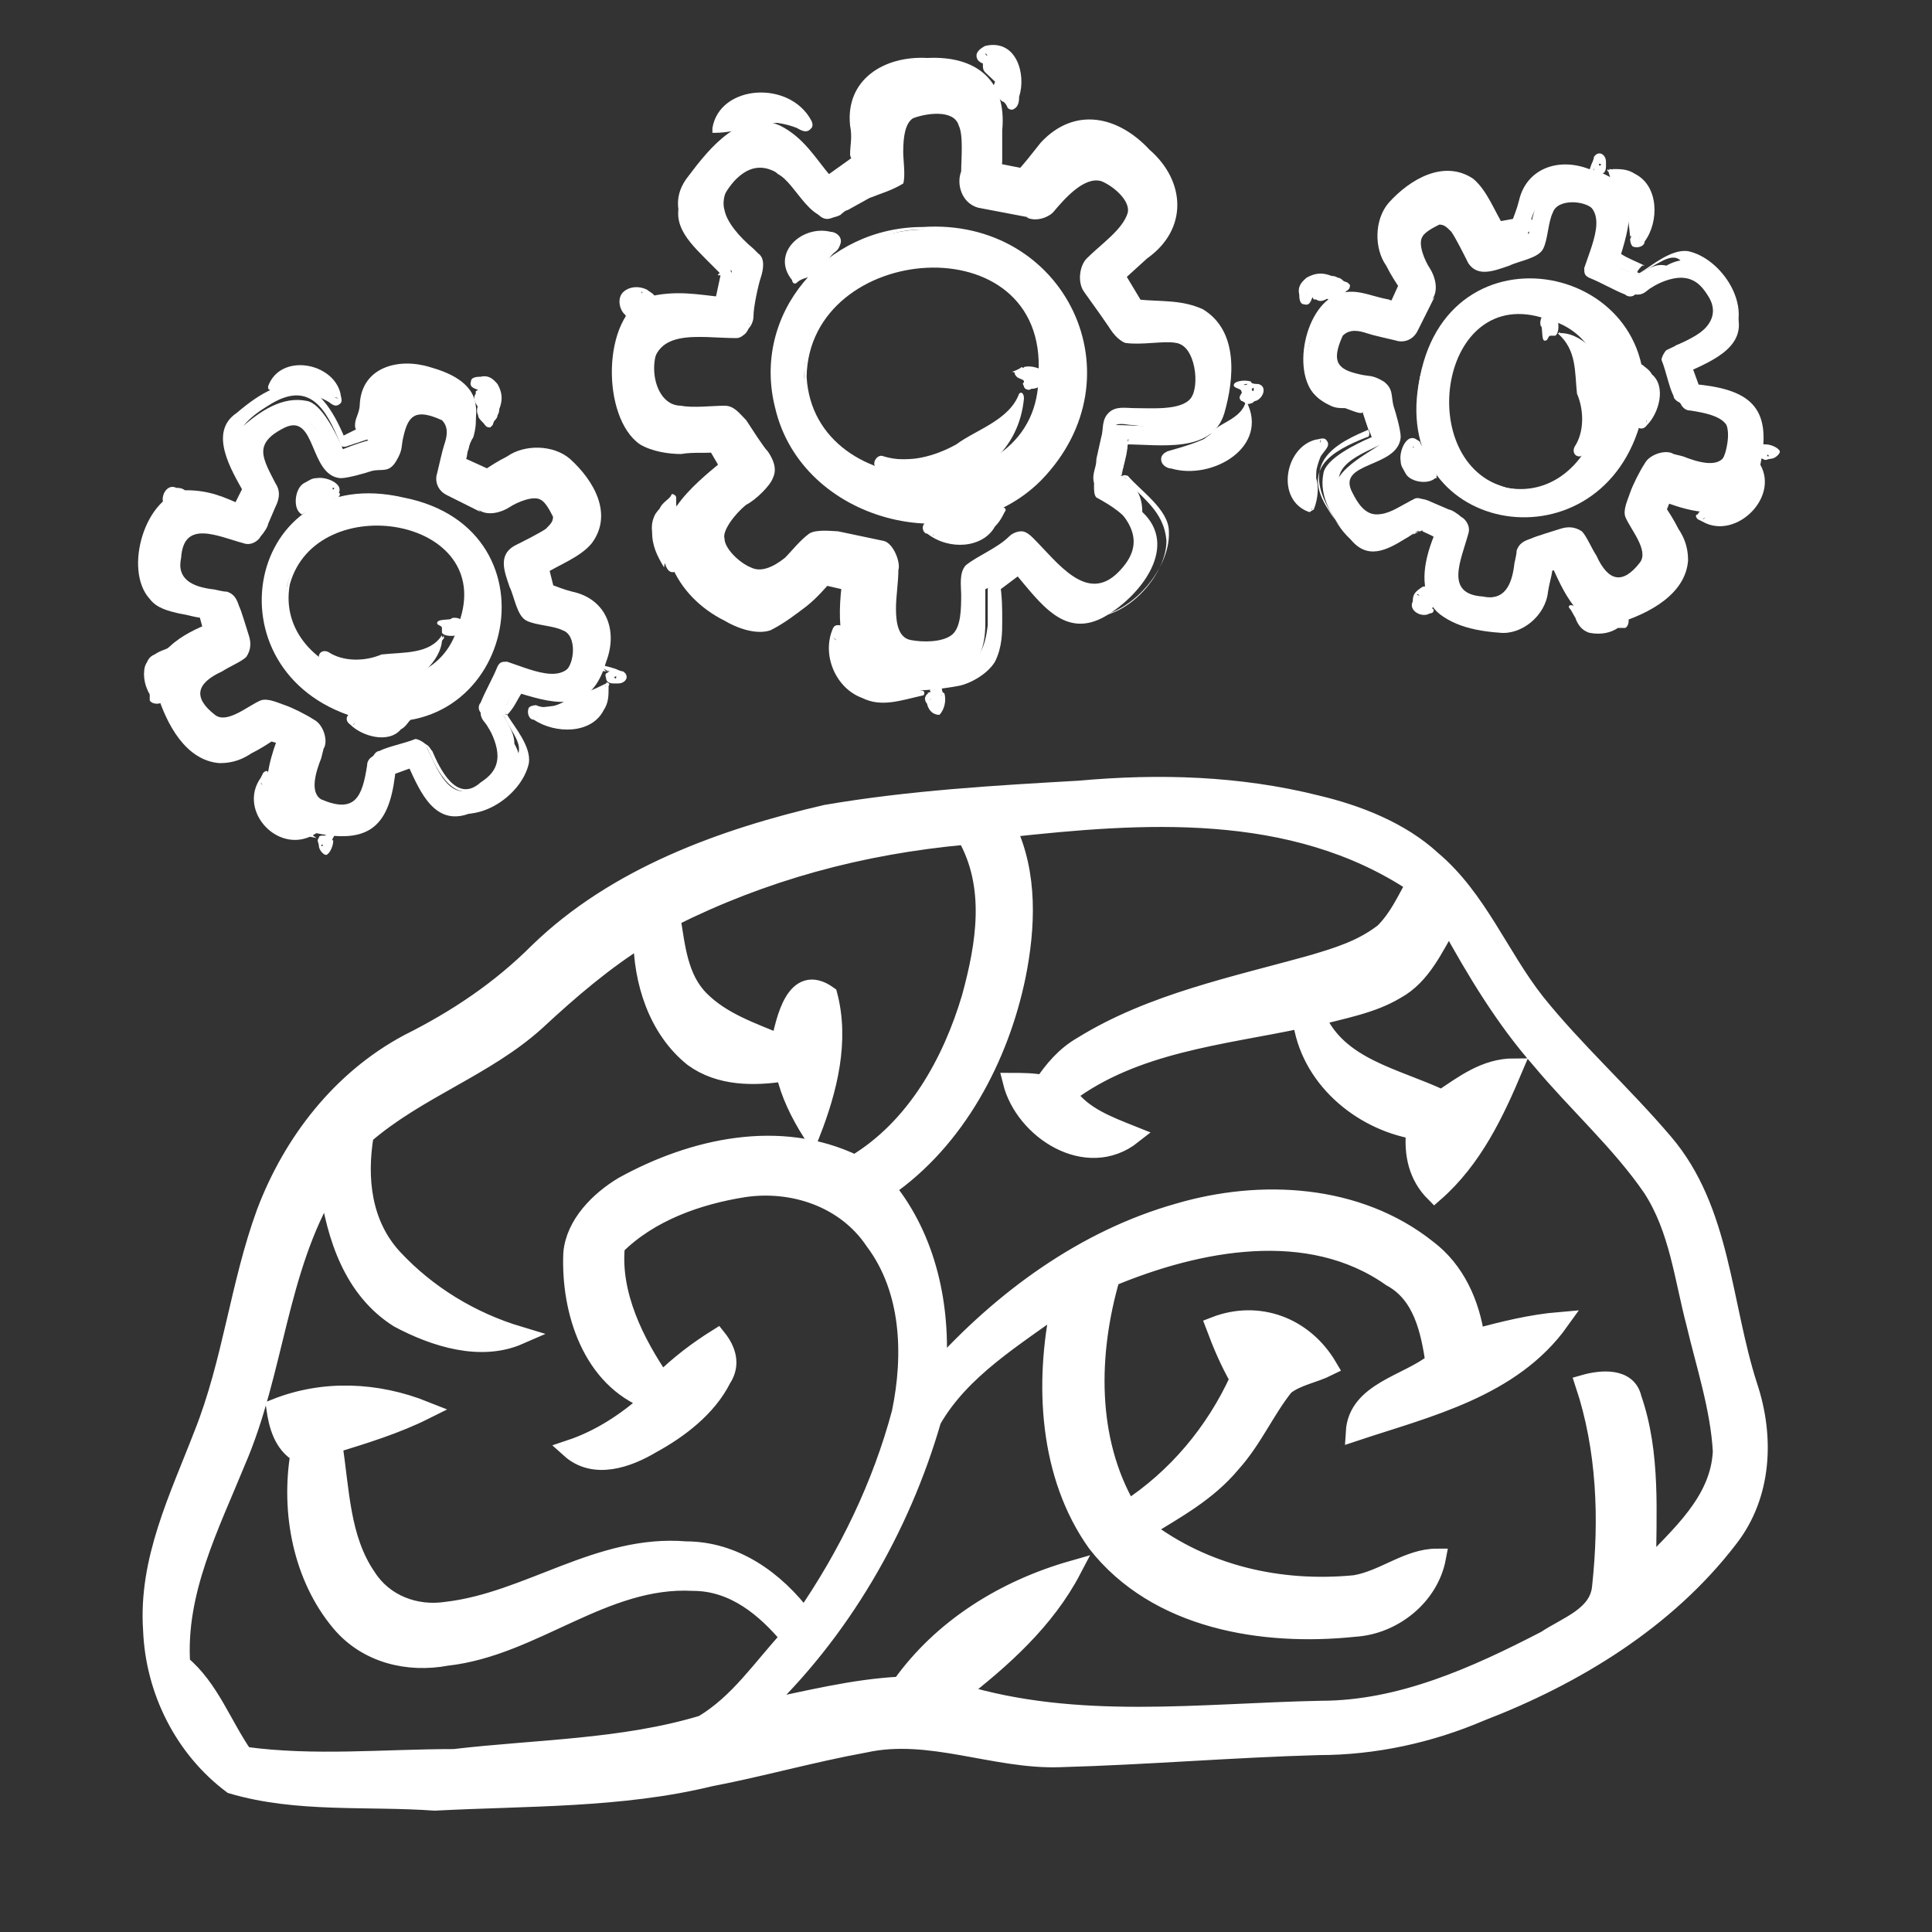<?xml version="1.0" encoding="utf-8"?>
<!-- Generator: Adobe Illustrator 26.2.1, SVG Export Plug-In . SVG Version: 6.00 Build 0)  -->
<svg version="1.1" id="Layer_1" xmlns="http://www.w3.org/2000/svg" xmlns:xlink="http://www.w3.org/1999/xlink" x="0px" y="0px"
	 viewBox="0 0 80 80" style="enable-background:new 0 0 80 80;" xml:space="preserve">
<rect x="0" y="0" width="80" height="80" fill="#333333" stroke="none"/>
<style type="text/css">
	.st0{fill:#FFFFFF;stroke:#FFFFFF;stroke-width:0.75;stroke-miterlimit:10;}
	.st1{fill:#FFFFFF;}
</style>
<path class="st0" d="M44.7,32.7c3.3-0.3,6.6-0.2,9.8,0.6c1.7,0.4,3.5,1.1,4.8,2.3c1.9,1.6,2.8,4,4.3,5.9c1.6,2,3.6,3.8,5.3,5.8
	c2.4,2.8,2.4,6.7,3.5,10.1c0.7,2.1,0.6,4.5-0.8,6.3c-2.6,3.4-6.4,5.7-10.3,7.2c-2.1,0.9-4.4,1.4-6.7,1.4c-3.6,0.1-7.1,0.4-10.7,0.5
	c-2.7,0.1-5.4-1.2-8.1-0.6c-2.2,0.4-4.3,1-6.4,1.4c-3.7,0.9-7.6,0.8-11.4,1c-2.8-0.2-5.7,0.1-8.4-0.7c-2-1.5-3.2-3.9-3.3-6.4
	c-0.2-2.9,1.1-5.5,2.1-8.1c1.2-3,1.5-6.2,2.6-9.2c1.1-2.9,3.1-5.5,5.9-7c2-1,3.8-2.2,5.4-3.8c3.2-3.1,7.6-4.7,11.9-5.7
	C37.7,33.1,41.2,32.9,44.7,32.7z M41.7,34.3c0.9,1.9,0.8,4.1,0.4,6.1c-0.7,3.4-2.5,6.8-5.4,8.8c1.7,2.1,2.3,4.9,2.1,7.6
	c2.7-3,6.1-5.5,10-6.6c3.4-1,7.4-0.8,10.3,1.5c1.2,0.9,1.8,2.3,2,3.7c1.1-0.3,2.3-0.6,3.5-0.7c-2,2.8-5.5,3.6-8.5,4.6
	c0.1-1.7,2.2-2,3.3-2.9c-0.2-1.3-0.5-2.8-1.8-3.5c-3.4-2.4-8-1.5-11.6,0c-0.9,3.1-1,6.7,0.7,9.6c2-1.3,3.6-3.2,4.6-5.4
	c-0.4-0.7-0.7-1.4-1-2.2c1.8-0.7,3.7,0,4.7,1.7c-0.6,0.3-1.3,0.4-1.8,0.8c-0.8,1-1.3,2.2-2.2,3.2c-1,1.2-2.3,1.9-3.6,2.7
	c2.5,1.9,5.6,2.6,8.7,2.3c1.2-0.2,2.2-1.1,3.4-1.1c-0.3,1.6-1.8,2.8-3.4,2.9c-3.8,0.4-8.2-0.3-10.7-3.5c-2-2.8-2.2-6.6-1.5-9.9
	c-1.9,1.4-4.1,2.7-5.3,4.8c-1.3,4.5-3.8,8.8-7.2,12c2-0.4,3.9-0.9,5.9-1c1.7-2.4,4.3-4,7.1-4.8c-1.1,2.1-2.9,3.7-4.7,5.1
	c4.9,1.5,10,0.8,15,0.7c3.3,0,6.4-1.4,9.3-2.9c0.9-0.6,2.2-1,2.3-2.2c0.3-2.8,0.2-5.7-0.7-8.4c0.7-0.2,1.8-0.3,2,0.6
	c0.8,2.3,0.6,4.8,0.6,7.1c1.3-1.4,3-2.8,3.1-4.9c-0.1-1.8-0.7-3.6-1.1-5.3c-0.5-1.9-0.7-3.9-1.8-5.6c-1.3-1.9-3.1-3.5-4.6-5.3
	c-1.5-1.7-2.7-3.7-3.8-5.7c-0.6,1-1.1,2.2-2.2,2.8c-1,0.6-2.2,0.8-3.3,1.1c0.9,2.1,3.3,2.5,5.2,3.4c0.9-0.6,1.8-1.3,3-1.3
	c-0.8,1.9-1.7,3.8-3.3,5.2c-0.7-0.7-0.9-1.6-0.8-2.6c-2.3-0.4-4.4-2.2-4.7-4.6c-3.3,0.7-6.9,1-9.7,3.1c0.6,0.9,1.7,1.3,2.7,1.7
	c-1.9,1.5-4.5-0.2-5-2.2c0.3,0,1,0,1.3,0.1c0.4-0.6,0.9-1.2,1.6-1.6c2.9-1.8,6.4-2.5,9.6-3.4c1-0.3,2-0.6,2.9-1.3
	c0.6-0.6,0.9-1.3,1.3-2C53.5,33.2,47.2,33.7,41.7,34.3z M27.8,38c0.2,1.2,0.3,2.5,1.2,3.4c0.9,0.9,2.1,1.3,3.3,1.8
	c0.2-0.9,0.6-3,2-2c0.5,1.9,0,3.9-0.7,5.7c-0.5-0.8-0.9-1.6-1.1-2.5c-1.3,0.2-2.7,0.2-3.8-0.6c-1.5-1.2-2.1-3.2-2.1-5
	c-1.6,1-3,2.2-4.4,3.5c-2.1,1.9-4.9,2.8-7.1,4.7c-0.3,1.8-0.1,3.7,1.2,5.1c1.4,1.5,3.2,2.6,5.2,3.2c-1.6,0.7-3.5,0.1-5-0.7
	c-1.9-1.2-2.6-3.4-2.9-5.5c-2.1,3.5-2.2,7.7-3.8,11.4c-1.1,2.7-2.5,5.4-2.3,8.4c1.2,1,1.7,2.5,2.6,3.8c2.9,0.4,5.8,0.1,8.7,0.1
	c3.4-0.4,7-0.4,10.3-1.4c1.5-0.9,2.4-2.3,3.6-3.6c-1-1.2-2.3-2.3-4-2.3c-3.7-0.2-6.6,2.7-10.2,3.1c-1.6,0.3-3.3-0.1-4.4-1.4
	c-1.6-1.9-2.1-4.6-1.7-7c-0.7-0.4-0.9-1.2-1-1.9c2-0.8,4.2-0.7,6.2,0.1c-1.2,0.6-2.5,1-3.8,1.4c0.3,1.9,0.3,3.9,1.4,5.5
	c0.7,1.1,2,1.6,3.3,1.4c3.4-0.4,6.3-2.8,9.9-2.5c2,0,3.7,1.2,4.9,2.8c1.8-2.6,3.2-5.5,4-8.5c0.5-2.4,0.4-5.1-1.1-7.1
	c-1.2-1.8-3.4-2.5-5.4-2.2c-1.9,0.3-3.9,1-5.3,2.4c-0.2,2,0.8,4,1.9,5.6c0.7-0.7,1.5-1.3,2.3-1.8c0.4,0.5,0.6,1.1,0.2,1.7
	c-0.6,1.2-1.8,2.1-2.9,2.7c-1,0.6-2.4,1.1-3.4,0.2c1.2-0.4,2.3-1.1,3.3-2c-2.4-0.9-3.3-3.7-3.2-6.1c0.1-1.2,1.1-2.2,2.1-2.8
	c2.9-1.6,6.5-2.4,9.6-0.9c2.5-1.5,4-4.2,4.8-6.9c0.6-2.2,1-4.6-0.2-6.7C35.6,35,31.6,36.1,27.8,38z"/>
<g>
	<g>
		<path class="st1" d="M46.6,19.8c-0.1-0.1-0.2-0.1-0.2-0.1c0-0.1,0-0.1,0.1-0.3c0.1-0.4,0.2-0.7,0.2-1.2c0.3,0,0.6,0,1.1,0
			c2.2,0.1,3-0.4,3.1-2.8c0-2-0.9-2.9-2.8-2.9c-0.4,0-1.3-0.2-1,0.2c-0.2-0.3-0.4-0.6-0.6-1c-0.1-0.1-0.2-0.3-0.3-0.4
			c0.4-0.4,0.9-0.9,1.4-1.3c1.5-1.4,0.5-3.1-1.1-4.1c-1.8-1.3-2.8,0-4.1,1.4c-0.5-0.1-1-0.2-1.5-0.3c0,0,0-0.1,0-0.2
			c0-0.5,0.1-1.2,0.1-1.7C41.2,3.4,40,3,38.3,3c-1.4,0-2.7,0.4-2.9,1.9c0,0.3,0,0.6,0,0.9c0,0.4-0.2,1.3,0.2,1
			c-0.4,0.3-1,0.6-1.4,0.9c-0.6-0.7-1.6-2.1-2.6-2.1c-1.3,0-2.3,1.2-3.1,2.1c-0.9,1.3-0.2,2.1,0.7,3c0.2,0.2,0.5,0.5,0.7,0.7
			c0,0.1,0,0.1,0,0.2c-0.1,0.4-0.2,0.7-0.2,1.2c-1.1-0.1-2.7-0.3-3.3,0.3c-1,0.9-0.9,2.6-0.6,3.7c0.2,1.3,1.1,1.6,2.2,1.6
			c0.4,0,0.9,0,1.2,0c0.1,0,0.2,0,0.2,0c0.2,0.4,0.5,0.9,0.7,1.2c-0.7,0.6-2.1,1.6-2.1,2.6c0,1.3,1.2,2.3,2.1,3.1
			c1.3,0.9,2.1,0.2,3-0.7c0.2-0.2,0.5-0.5,0.7-0.7c0.1,0,0.1,0,0.2,0c0.4,0.1,0.7,0.2,1.2,0.2c-0.1,1.1-0.3,2.7,0.3,3.3
			c0.9,1,2.6,0.9,3.7,0.6c1.3-0.2,1.6-1.1,1.6-2.2c0-0.4,0-0.9,0-1.2c0-0.1,0-0.2,0-0.2c0.4-0.2,0.9-0.5,1.2-0.7
			c1.1,1.3,2.1,2.8,3.8,1.8c1.5-0.9,3-2.9,1.5-4.3C47.3,20.5,47,20.1,46.6,19.8z M30.3,11.3C30.2,11.2,30.3,11.1,30.3,11.3
			L30.3,11.3z M34.1,23.6C34,23.7,33.9,23.6,34.1,23.6L34.1,23.6z M46.3,23.8c-1.4,1.5-2.6-0.4-3.5-1.4c-0.1-0.2-0.4-0.2-0.6-0.1
			c-0.6,0.4-1.2,0.7-1.8,1.2c-0.1,0.1-0.3,0.2-0.2,0.4c0.1,1.6,0.3,3-1.8,3.1c-2.2,0.1-1.7-1.9-1.7-3.5c0-0.2-0.2-0.4-0.4-0.5
			c-0.7-0.1-1.4-0.3-2.1-0.4c-0.2,0-0.4,0-0.5,0.1c-1.1,1.2-2,2.2-3.5,0.9c-1.5-1.4,0.4-2.6,1.4-3.5c0.2-0.2,0.2-0.4,0.1-0.6
			c-0.4-0.6-0.7-1.2-1.2-1.8c-0.1-0.1-0.3-0.3-0.4-0.2c-1.6,0.1-3,0.3-3.1-1.8c-0.1-2.2,1.9-1.7,3.5-1.7c0.2,0,0.4-0.2,0.5-0.4
			c0.1-0.7,0.3-1.4,0.4-2.1c0-0.2,0-0.4-0.1-0.5c-1.2-1.1-2.2-2-0.9-3.5C31.8,6,33,7.9,33.9,8.9c0.2,0.2,0.4,0.2,0.6,0.1
			c0.6-0.4,1.2-0.7,1.8-1.2c0.1-0.1,0.3-0.3,0.2-0.4c0.1-1.5-0.2-3,1.9-3c2.2-0.1,1.7,1.9,1.7,3.5c0,0.2,0.1,0.4,0.3,0.4
			c0.6,0.1,1.4,0.2,2.1,0.4c0.1,0.1,0.3,0,0.4-0.1c1.2-1.2,2.1-2.2,3.6-0.7s-0.4,2.7-1.4,3.6c-0.1,0.1-0.2,0.4-0.1,0.6
			c0.4,0.6,0.7,1.2,1.2,1.8c0.1,0.1,0.2,0.2,0.4,0.2c1.6-0.1,3-0.3,3.1,1.8c0.1,2.2-2,1.7-3.5,1.7c-0.2,0-0.4,0.2-0.5,0.4
			c-0.1,0.7-0.3,1.4-0.4,2.1c0,0.2,0,0.4,0.1,0.5C46.7,21.3,47.8,22.2,46.3,23.8z"/>
		<g>
			<path class="st1" d="M46.6,19.8c-0.1-0.1-0.3-0.1-0.2-0.2c0.2-0.4,0.1-1.1,0.4-1.5c1,0,2,0.1,2.9-0.2c1.5-0.5,1.4-4.2,0-4.7
				c-0.6-0.3-1.6-0.2-2.3-0.2c0,0,0,0,0.1-0.1c0-0.2,0-0.1,0-0.1l-0.6,0.4l-1-1.4c-0.1-0.2-0.1-0.4,0.1-0.5c1.2-1.3,2.8-2.3,1-4.1
				c-1.8-1.7-2.6-1-4,0.8c-0.1,0.1-0.3,0.2-0.4,0.1L41,7.7c-0.3,0-0.4-0.3-0.3-0.6c0,0,0-0.4,0.1-0.6c0.2-2,0.2-3-2.2-3.1
				c-1-0.1-2,0.1-2.5,0.9c-0.4,0.6-0.2,1.7-0.3,2.5c0,0,0,0-0.1,0l0,0l0.2,0.3L34.5,8c-0.1,0-0.2,0-0.2,0c-1.4-1.8-2.6-3.1-4.5-1.1
				c-2,2-1.2,2.8,0.6,4.5c0.1,0.1,0.1,0.2,0.1,0.3c-0.1,0.5-0.2,1-0.2,1.4c0,0.2-0.2,0.3-0.4,0.3c-1.4,0-2.9-0.5-3.4,1
				c-0.3,1-0.3,2.9,0.5,3.5c0.4,0.3,1.3,0.2,1.9,0.2c0.2,0,0.5,0,0.5,0l0.6,0.2l0.7,1.2c0.4,0.7-0.9,1.2-1.2,1.7
				c-0.6,0.6-1.1,1.1-0.6,1.9c0.4,0.9,1.7,2.2,2.8,2.1c0.6-0.1,1.4-1,2-1.7c0.3-0.3,0.9,0,1.3,0c0.4,0.1,1.2,0.1,1.2,0.7
				c-0.1,1-0.2,2,0,2.7c0.5,1.1,2.3,1,3.4,0.7c1-0.1,1.2-0.9,1.3-1.7v-1.4c0-0.2,0-0.3,0.1-0.4l1.3-0.7c0.1-0.1,0.3,0,0.4,0.1
				c0.6,0.7,1.2,1.6,1.9,1.9c1.6,0.7,3.7-1.4,3.7-3C48.2,21.1,47.2,20.6,46.6,19.8L46.6,19.8z M46.7,19.7c0.5,0.6,1.7,1.4,1.7,2.3
				c0.1,1.8-2.2,4.2-4.1,3.4c-1-0.4-1.6-1.3-2.2-1.9l0.4,0.1l-1.2,0.9l0.1-0.4c0.1,0.6,0.1,1.1,0.1,1.6s0,1.1-0.3,1.7
				c-0.3,0.5-1,0.9-1.5,1c-3.8,0.7-5.4-0.5-4.8-4.5l0.4,0.6L34,24.2l0.5-0.2c-0.3,0.3-0.6,0.7-1.1,1.1c-0.4,0.3-0.9,0.7-1.5,1
				c-0.6,0.2-1.4-0.1-1.9-0.4c-1-0.5-1.8-1.3-2.2-2.3c-1-1.8,0.9-3.3,2.1-4.3l0.1,0.6l-0.7-1.2l0.6,0.2c-0.7,0.1-1.1,0-1.7,0.1
				c-0.5,0-1.2-0.1-1.7-0.4c-1.6-1.1-1.6-5.3,0.3-6.1c1.2-0.3,2.1-0.1,3.1,0l-0.3,0.2l0.3-1.4l0.1,0.3c-1.1-1.1-2.7-2.6-1.5-4.1
				c0.9-1.2,2.2-2.8,3.8-2.1c1,0.5,1.5,1.4,2.1,2.1h-0.2l1.4-1c0.1-0.1,0.2-0.1,0.3,0c0.1,0.2-0.1,0.4-0.4,0.4
				c-0.2,0-0.3-0.2-0.3-0.3c0-0.4,0.1-0.7,0-1.2c-0.2-1.9,1.4-2.9,3.2-2.8c2-0.1,3.3,0.9,3.1,3c0,0.3,0,0.9,0,1.2
				c0,0.1,0,0.3-0.1,0.5L41,6.7L42.5,7l-0.4,0.1c0.3-0.3,0.6-0.7,1-1.2c1.4-1.5,3.2-1.1,4.5,0.3c1.5,1.3,1.6,3.3-0.1,4.5l-1.1,1
				l0.1-0.5l0.9,1.5c0.1,0.2,0.1,0.4-0.1,0.6c-0.4,0.2-0.7-0.2-0.6-0.6c0.1-0.3,0.3-0.3,0.4-0.3c1,0.1,1.8,0,2.7,0.4
				c1.5,0.9,1.3,2.9,0.9,4.3c-0.5,1.7-2.7,1.3-4.1,1.3h0.1c-0.1,0.5-0.2,1-0.3,1.5l-0.1-0.1C46.6,19.6,46.6,19.7,46.7,19.7
				L46.7,19.7z"/>
			<path class="st1" d="M30.3,11.4c0,0.1-0.2,0.2-0.3,0.1c-0.1-0.1-0.1-0.1-0.2-0.1s-0.1,0,0-0.1c0.1,0,0.3,0,0.3-0.1v-0.1
				c0.1-0.3,0.4-0.2,0.5,0c0,0,0,0,0.1,0.1c0,0.1,0.1,0,0.2,0.1l0.1,0.1c-0.1,0.1-0.1,0-0.2,0.1C30.6,11.5,30.3,11.5,30.3,11.4
				L30.3,11.4z M30.2,11.2c0-0.2-0.3-0.2-0.4-0.1c-0.1,0.1-0.1,0-0.2,0c0,0,0.1,0,0.1,0.1c0,0,0,0,0.1,0c0.1,0.1,0.3,0.3,0.5,0.2
				c0.1-0.1,0.2-0.2,0.1-0.2l0,0c0,0,0.5,0,0.2,0c0,0-0.1,0-0.2-0.1C30.4,11.1,30.2,11.1,30.2,11.2L30.2,11.2z"/>
			<path class="st1" d="M34.2,23.6c0.1,0,0.2,0.2,0.1,0.3c-0.1,0.1-0.1,0.1-0.1,0.2s0,0.1-0.1,0c0-0.1,0-0.3-0.1-0.3h-0.1
				c-0.3-0.1-0.2-0.4,0-0.5c0,0,0,0,0.1-0.1c0.1,0,0-0.1,0.1-0.2l0.1-0.1c0.1,0.1,0,0.1,0.1,0.2C34.4,23.2,34.4,23.6,34.2,23.6
				L34.2,23.6z M34.1,23.6c-0.2,0-0.2,0.3-0.1,0.4c0.1,0.1,0,0.1,0,0.2c0,0,0-0.1,0.1-0.1c0,0,0,0,0-0.1c0.1-0.1,0.3-0.3,0.2-0.5
				c-0.1-0.1-0.2-0.2-0.2-0.1l0,0c0,0,0-0.5,0-0.2c0,0,0,0.1-0.1,0.2S34,23.6,34.1,23.6L34.1,23.6z"/>
			<path class="st1" d="M46.4,23.8c-1.3,1.5-2.7-0.2-3.5-1.2c-0.2-0.3-0.5-0.3-0.7-0.1l-0.9,0.6c-0.3,0.2-0.7,0.4-0.9,0.7
				c0,1,0.3,2.1-0.4,3c-1,0.7-2.8,0.9-3.4-0.3c-0.5-0.9-0.2-2.3-0.3-3c-0.2,0-1.9-0.4-2.1-0.4c-0.4,0.4-1.1,1.3-1.9,1.6
				c-1.3,0.4-2.8-0.7-3-2.1c0-1,0.6-1.5,1.3-2.1l0.9-0.6c0.1-0.1,0.1-0.1,0.1-0.2c-0.3-0.5-0.7-1.3-1.1-1.8
				c-0.1-0.2-0.3-0.1-0.4-0.1c-1.4,0.1-3,0-3.1-1.8c-0.3-2.5,1.9-2.2,3.6-2.1c0.5,0,0.4-0.6,0.5-1.1l0.2-1.1c0-0.2,0.1-0.4,0-0.5
				c-1.5-1.2-2.5-2.6-0.7-4.1c1.4-1.4,3,0.5,3.9,1.5c0.1,0,0,0.1,0.4-0.2l0.9-0.6c0.2-0.2,0.7-0.4,0.6-0.4c0,0.1,0-0.1,0-0.3
				c0-0.5-0.1-1.1,0-1.7c0.3-1.5,2.1-1.8,3.4-1.4c1.4,0.5,1.3,2.2,1.2,3.4v0.4c0,0,0-0.1-0.1-0.1L43,8h0.1c-0.1-0.1-0.3,0-0.3,0
				c0.9-0.9,1.9-2,3.3-1.6c1.1,0.4,2.2,1.5,1.9,2.8c-0.2,1.1-1.5,1.9-2.1,2.5v-0.1l0.4,0.7c0.3,0.4,0.7,1.3,0.6,1.1
				c0.6,0,1.3-0.1,1.9,0.1c1.6,0.3,1.9,2.6,1,3.7c-0.9,0.9-1.9,0.5-2.9,0.4c-0.2,0-0.5-0.1-0.7,0C46.1,17.7,46,18,46,18.3
				c-0.1,0.4-0.4,1.3-0.4,1.7c0.1,0.2,0.4,0.4,0.5,0.6C47.1,21.5,47.6,22.7,46.4,23.8L46.4,23.8z M46.3,23.7
				c1.3-1.3,0.4-2.3-0.7-3.3c-0.1-0.1-0.3-0.2-0.3-0.4c-0.1-0.4,0.1-0.6,0.1-1l0.2-0.9c0.1-0.3,0-0.7,0.3-1s0.7-0.2,1.1-0.2
				c0.7,0,1.9,0.1,2.3-0.4c0.4-0.5,0.2-2.2-0.6-2.3c-0.5-0.1-1.4,0.1-2.1,0c-0.3-0.1-0.6-0.5-0.7-0.7l-0.5-0.7l-0.5-0.7
				c-0.3-0.4-0.2-1.1,0.1-1.4c0.6-0.6,1.5-1.2,1.7-1.9c0.1-0.5-0.6-1.1-1.1-1.3c-0.7-0.2-1.5,0.7-2,1.3C43.4,9,42.9,9.2,42.5,9h0.1
				l-2.1-0.4c-0.7-0.2-0.9-1-0.7-1.5c0-0.5,0.1-1.5-0.1-1.9c-0.2-0.7-1.4-0.5-1.9-0.3c-0.3,0.2-0.4,0.7-0.4,1.4c0,0.3,0.1,1,0,1.3
				C36.9,7.9,36.5,8,36,8.2l-0.9,0.5c-0.1,0-0.3,0.2-0.3,0.2c-1.2,0.6-1.8-1.3-2.6-1.7c-1-1.1-2.5,0.5-2.2,1.5
				c0.1,0.5,0.6,1.1,1.2,1.6l0.2,0.2c0.3,0.2,0.2,0.7,0.1,1s-0.3,1.2-0.3,1.6c0,0.2-0.1,0.4-0.2,0.5c-0.3,0.3-0.7,0.2-1.2,0.2
				c-0.7,0-1.4-0.1-2,0.1c-1.1,0.4-0.9,2.9,0.4,2.9c0.5,0.1,1.3,0,1.8,0c0.4,0,0.6,0.3,0.9,0.6c0.2,0.3,0.7,1.1,0.9,1.3
				c0.2,0.3,0.4,0.7,0.2,1.1c-0.1,0.3-0.7,0.9-1.1,1.1c-0.5,0.4-1,1.1-0.9,1.4c0,0.4,0.6,1,1.1,1.2c0.4,0.2,0.9,0,1.4-0.4
				c0.3-0.3,0.6-0.7,1-1c0.3-0.2,1-0.1,1.2-0.1c0.5,0.1,1.4,0.3,1.9,0.4c0.4,0.1,0.7,0.9,0.6,1.2c0,0.5-0.1,1.1-0.1,1.6
				c0,0.6,0.1,1.2,0.6,1.3s1.3,0.1,1.7-0.2c0.4-0.3,0.4-1.1,0.4-1.7c0-0.3-0.1-0.9,0.2-1.2c0.5-0.4,1.3-0.7,1.8-1.2
				c0.1-0.1,0.3-0.2,0.5-0.2s0.4,0.2,0.5,0.3C43.8,23.3,45,25,46.3,23.7L46.3,23.7z"/>
		</g>
	</g>
	<g>
		<path class="st1" d="M38.2,9.5c-3.5,0.1-5.7,2.9-5.8,6.1c0,0,0,0,0,0.1c0,0,0,0,0,0.1c0.1,7.9,12.1,7.4,12-0.5
			C44.2,11.7,41.5,9.4,38.2,9.5z M33.3,15.6c0.1-6.3,9.5-6.8,10-0.4C43.9,21.8,33.7,22.3,33.3,15.6z"/>
		<g>
			<path class="st1" d="M38.2,9.5c-3.3,0-5.1,3.3-5.3,6.1c-0.3,3.2,2.3,5.9,5.7,5.3C45.6,20.2,45.3,9.7,38.2,9.5L38.2,9.5z
				 M38.2,9.4c5.9-0.4,9.1,6.2,4.9,10.5c-3.4,3.4-9.9,1.7-11-3C31.1,13,34.2,9.4,38.2,9.4L38.2,9.4z"/>
			<path class="st1" d="M33.3,15.6c0-7.4,9.6-7,10.4-0.2C44.2,22.6,33.3,23,33.3,15.6L33.3,15.6z M33.4,15.6
				c0.3,5.4,9.7,5.5,9.6-0.1C43.4,9.2,33.5,10,33.4,15.6L33.4,15.6z"/>
		</g>
	</g>
	<g>
		<path class="st1" d="M42.3,16.3c-1.2,2.5-3.4,3-5.9,2.7c0,0,0,0,0,0.1C38.6,20.1,41.9,18.9,42.3,16.3L42.3,16.3z"/>
		<path class="st1" d="M42.3,16.4c-1.4,3.5-2.6,2.9-5.9,2.9h-0.1c0.3-0.1,0.3-0.3,0.1-0.4c1.7,0.4,3.4-0.3,4.8-1.2
			c0.3-0.2,0.7-0.5,0.9-1C42.2,16.5,42.3,16.3,42.3,16.4L42.3,16.4z M42.2,16.3c0.1-0.1,0.2,0,0.2,0.2c-0.2,2.1-1.8,3.5-3.9,3.5
			c-0.7,0-1.5-0.2-2.1-0.6c-0.1,0-0.2-0.1-0.2-0.2c0-0.2,0.2-0.4,0.4-0.3c1,0.3,2.1,0,3-0.5C40.4,17.8,41.8,17.4,42.2,16.3
			L42.2,16.3z"/>
	</g>
	<g>
		<path class="st1" d="M42.5,15.2c0,0.1,0,0.2-0.1,0.3c0,0.1,0,0.3,0,0.4l0,0C42.6,15.8,42.8,15.4,42.5,15.2L42.5,15.2z"/>
		<path class="st1" d="M42.5,15.2c0,0.2,0.5,0.3,0.3,0.4c-0.1,0.1-0.3,0.1-0.3,0.2c0,0,0,0.1,0-0.1c0-0.1-0.2-0.1-0.3-0.1
			c-0.1-0.2-0.3-0.2-0.3-0.2s0.3-0.1,0.4-0.2C42.5,15.3,42.5,15.2,42.5,15.2L42.5,15.2z M42.4,15.2c0.3-0.1,0.9,0.1,0.9,0.3
			c0,0.3-0.2,0.6-0.6,0.6c-0.1,0.1-0.3,0-0.3-0.1c-0.1-0.2,0-0.1,0-0.2c0-0.1-0.2-0.1-0.3-0.2C41.8,15.3,42.4,15.3,42.4,15.2
			L42.4,15.2z"/>
	</g>
	<g>
		<path class="st1" d="M29.6,5.5c0.6-0.4,1.2-0.7,1.9-0.7c0.6,0,1.2,0.3,1.8,0.5c0,0,0.1,0,0-0.1C32.4,4,30.3,4.2,29.6,5.5
			C29.5,5.5,29.5,5.5,29.6,5.5z"/>
		<path class="st1" d="M29.5,5.4c0.3-0.7,1.1-1.3,1.9-1.2C32.2,4.3,32.5,5,33.3,5c0,0-0.2,0-0.3,0.1v0.1c0,0,0.1,0.1,0,0.1
			C32,4.9,30.7,5,29.5,5.4C29.6,5.5,29.6,5.5,29.5,5.4C29.6,5.4,29.6,5.4,29.5,5.4L29.5,5.4z M29.6,5.5h-0.1c0-0.1,0-0.1,0-0.2
			c0.3-1.8,3.2-2,4.1-0.3c0,0,0.1,0.2,0,0.3c-0.3,0.4-0.7-0.2-1.1-0.2C31.7,5,30.6,5.5,29.6,5.5L29.6,5.5z"/>
	</g>
	<g>
		<path class="st1" d="M38.2,28.7c-0.7-0.2-1.5-0.2-2.1-0.5c-0.9-0.4-0.9-1.2-1.3-1.9h-0.1C34.5,28.1,36.6,29,38.2,28.7
			C38.2,28.8,38.2,28.7,38.2,28.7z"/>
		<path class="st1" d="M38.2,28.7c-0.9-0.2-1.8,0.5-2.6-0.3c-0.6-0.6-0.4-1.5-1.1-2l0.1,0.1c0.1,0,0.1,0,0.2-0.1
			c0.1-0.2,0-0.1,0.1-0.1c0.3,1.2,1.3,1.5,2.1,2C37.4,28.6,37.7,28.7,38.2,28.7C38.2,28.7,38.1,28.7,38.2,28.7L38.2,28.7z
			 M38.2,28.6c0.1,0,0.1,0.2,0,0.2c-0.9,0.2-1.7,0.5-2.5,0.1c-1.1-0.4-1.7-1.8-1.2-2.9c0.1-0.2,0.4-0.1,0.5,0
			c0.2,0.6,0.5,1.4,1.2,1.5C36.8,27.8,37.5,28.5,38.2,28.6L38.2,28.6z"/>
	</g>
	<g>
		<path class="st1" d="M51.6,16.6c-0.5,1.6-1.8,2-3.3,2.2c-0.1,0,0,0.1,0,0.1C49.9,19.1,51.6,18.4,51.6,16.6
			C51.7,16.6,51.6,16.6,51.6,16.6z"/>
		<path class="st1" d="M51.7,16.6c-0.2,0.7-0.2,1.9-1.2,2.1c-0.6,0.2-1.2,0.1-1.8,0.3c-0.1,0-0.2,0.1-0.3,0.1s0.1,0,0.1-0.1
			c0.1-0.1,0-0.3-0.2-0.3l0,0c0.7-0.2,1.4-0.4,1.9-0.7c0.3-0.2,1-0.5,1.2-0.9C51.5,16.9,51.6,16.8,51.7,16.6
			C51.6,16.7,51.7,16.7,51.7,16.6L51.7,16.6z M51.6,16.6c1,1.9-1.4,3.3-3.1,2.8c-0.2,0-0.5-0.2-0.4-0.5c0.1-0.2,0.3-0.2,0.2-0.2
			c0.3,0,0.5,0,0.9-0.1c0.3-0.1,0.6-0.4,0.9-0.6C50.4,17.5,51.4,17.4,51.6,16.6L51.6,16.6z"/>
	</g>
	<g>
		<path class="st1" d="M41,2.6c0.2,0.1,0.3,0.3,0.4,0.5c0.2,0.3,0.2,0.7,0.4,1.2H42c0-0.5-0.2-1-0.4-1.4c-0.2-0.3-0.5-0.7-1-0.6
			c0,0,0,0,0,0.1C40.8,2.5,40.9,2.5,41,2.6z"/>
		<path class="st1" d="M41,2.6c0.3,0.2,1.2,0.4,1.1,1C42.1,3.8,42,4,42,4.2c0,0.1-0.1-0.1-0.2-0.1l-0.1,0.1c0-0.1,0-0.2,0-0.2
			c-0.2-0.4-0.6-0.7-0.9-1c-0.1-0.1-0.1-0.2-0.1-0.3c0,0,0,0,0-0.1c0.2,0,0.2-0.1,0.2-0.2c0-0.1,0-0.1-0.1-0.2
			C40.8,2.3,41,2.5,41,2.6L41,2.6z M41,2.7c-0.2-0.1-0.3,0-0.5-0.2c-0.2-0.3,0.1-0.5,0.3-0.6c1.3-0.3,1.7,1.2,1.4,2.1
			c0,0.1,0,0.4-0.2,0.5c-0.1,0.1-0.3,0-0.3-0.1c0,0-0.1-0.2-0.2-0.2C41.3,4,41,3.8,41.2,3.4C41.2,3.2,41.2,2.9,41,2.7L41,2.7z"/>
	</g>
	<g>
		<path class="st1" d="M27.8,20.6c-0.6,0.9-0.7,1.9-0.1,2.8c0,0,0.1,0,0,0c-0.1-0.4-0.3-0.9-0.2-1.4C27.6,21.4,27.8,21,27.8,20.6
			C27.9,20.6,27.9,20.5,27.8,20.6z"/>
		<path class="st1" d="M27.9,20.6c-0.3,0.3,0.1,1-0.1,1.4s-0.3,1,0.2,1.2c-0.1-0.1-0.3-0.1-0.4,0s-0.1,0.3-0.1,0.3
			C27.2,23,27,22.6,27,22C26.9,21.1,27.7,20.8,27.9,20.6L27.9,20.6z M27.8,20.5c0-0.1,0.2,0,0.2,0.1s0,0.2,0,0.3
			c0.2,0.7,0.2,1.3,0.2,2c0,0.1,0,0.2,0,0.3c0,0.1,0,0.3-0.1,0.4c-0.6,0.4-0.6-0.6-0.7-0.9c-0.3-0.4-0.6-1.2-0.1-1.6
			C27.4,20.8,27.7,20.7,27.8,20.5L27.8,20.5z"/>
	</g>
	<g>
		<path class="st1" d="M51.8,15.8C51.7,15.8,51.7,15.8,51.8,15.8c-0.2,0.2-0.2,0.3-0.2,0.5c0,0,0,0.1,0.1,0
			C51.8,16.2,51.8,16,51.8,15.8z"/>
		<path class="st1" d="M51.7,15.8L51.7,15.8c0.1,0.1,0.5,0.2,0.4,0.2c-0.1,0-0.4,0.1-0.2,0.2c0.1-0.3-0.3-0.4-0.5-0.2
			c0,0-0.1,0-0.1-0.1h-0.1c0,0,0.1,0,0.2,0C51.6,16,51.7,15.9,51.7,15.8L51.7,15.8z M51.8,15.8c0,0.1,0.2,0.1,0.3,0.1
			c0.4,0.1,0.2,0.6-0.1,0.7c-0.1,0-0.1,0.1-0.2,0.1c-0.2,0.1-0.3-0.1-0.4-0.1c-0.2-0.2,0.1-0.3,0-0.4c0-0.1-0.2-0.1-0.3-0.2
			C51,15.8,51.5,15.7,51.8,15.8L51.8,15.8z"/>
	</g>
	<g>
		<path class="st1" d="M39,28.7c-0.2-0.1-0.4-0.1-0.6,0l0,0C38.6,28.9,38.9,28.9,39,28.7C39.1,28.8,39.1,28.8,39,28.7z"/>
		<path class="st1" d="M39,28.8c-0.1-0.1-0.3,0.5-0.3,0.4s-0.1-0.4-0.2-0.2l0,0c0.1-0.1,0.2-0.2,0-0.4l0,0c0.2-0.3,0.1-0.4,0.2,0
			c0,0.1,0.1,0.1,0.1,0.2C38.9,28.8,39,28.8,39,28.8L39,28.8z M39.1,28.7c0.1,0.3,0,0.7-0.2,0.9c-0.2,0-0.4-0.1-0.5-0.4
			c0-0.1-0.1-0.1-0.1-0.3c0.1-0.3,0.2-0.1,0.3-0.2s0.3-0.6,0.4-0.2C39,28.5,39,28.7,39.1,28.7L39.1,28.7z"/>
	</g>
	<g>
		<path class="st1" d="M25.9,13.1c0.1-0.2,0.3-0.3,0.4-0.4c0.1-0.1,0.3-0.1,0.4-0.3v-0.1c-0.2,0-0.4,0.1-0.5,0.2
			C26,12.7,25.9,12.9,25.9,13.1L25.9,13.1z"/>
		<path class="st1" d="M25.9,13c0.1-0.1-0.1-0.9,0.2-0.9c0.2-0.1,0.4,0.2,0.5,0c0-0.1-0.1,0.1,0,0.2c0.2,0.1,0.1,0.1,0.1,0.1
			c0,0.2,0,0.3-0.1,0.4c0,0-0.1,0-0.3,0C26.2,13,26,13,25.9,13C25.9,13.1,25.9,13,25.9,13L25.9,13L25.9,13z M26,13.1
			c-0.3-0.1-0.5-0.7-0.2-1c0.2-0.2,0.6-0.3,1-0.1c0.1,0.1,0.4,0.2,0.3,0.4C27,12.6,27,12.6,27,12.6c-0.2,0.1-0.3,0.3-0.3,0.5
			C26.6,13.3,26,12.9,26,13.1L26,13.1z"/>
	</g>
	<g>
		<path class="st1" d="M32.9,11.7c0.2-0.2,0.4-0.5,0.6-0.7c0.3-0.3,0.7-0.4,1-0.7c0.1-0.1,0-0.2-0.1-0.2c-0.4,0-0.9,0.3-1.2,0.6
			C33,10.9,32.7,11.3,32.9,11.7L32.9,11.7z"/>
		<path class="st1" d="M32.9,11.6c0.3-0.3,0-1.2,0.6-1.3c0.3-0.1,0.7,0,0.9-0.2c-0.1,0,0.1,0.1,0,0.2c-0.2,0.2-0.4,0.5-0.6,0.7
			C33.5,11.3,32.9,11.3,32.9,11.6L32.9,11.6z M33,11.7c-0.1,0.1-0.2,0-0.2-0.1c-0.9-1.1,0.4-2.3,1.6-2c0.2,0,0.5,0.2,0.4,0.5
			s-0.2,0.3-0.3,0.4c-0.2,0.2-0.3,0.4-0.4,0.6C34,11.5,33.3,11.4,33,11.7L33,11.7z"/>
	</g>
	<g>
		<path class="st1" d="M41.5,21.1c-0.5,0.2-1,0.3-1.5,0.5c-0.5,0.1-1,0.2-1.5,0.3V22C39.6,22.3,40.8,21.8,41.5,21.1
			C41.6,21.1,41.6,21.1,41.5,21.1z"/>
		<path class="st1" d="M41.6,21.1c-0.5,0.2-0.9,1-1.5,1c-0.5,0-1.1-0.3-1.5,0.1c0.2-0.1,0.1-0.3,0-0.4c0.9-0.1,1.4-0.5,2.2-0.4
			C41.2,21.2,41.3,21.2,41.6,21.1L41.6,21.1z M41.5,21c0.1,0,0.2,0.1,0.1,0.2c-0.1,0.2-0.2,0.4-0.4,0.6c-0.5,0.9-1.9,1-2.8,0.3
			c-0.2,0-0.3-0.4,0-0.5h0.2c0.4,0,0.9-0.3,1.2-0.5C40.3,20.8,41,21.2,41.5,21L41.5,21z"/>
	</g>
</g>
<g>
	<g>
		<path class="st1" d="M20.9,29.7c-0.1-0.1-0.1-0.1-0.1-0.1s0.1-0.1,0.1-0.2c0.1-0.3,0.2-0.5,0.4-0.9c0.2,0.1,0.5,0.1,0.7,0.2
			c1.6,0.4,2.2,0.2,2.8-1.5c0.4-1.5-0.1-2.2-1.5-2.6c-0.3-0.1-0.9-0.4-0.7,0c-0.1-0.3-0.2-0.5-0.3-0.9c0-0.1-0.1-0.2-0.1-0.3
			c0.4-0.2,0.9-0.4,1.2-0.6c1.4-0.7,1-2.1,0-3.2c-1.1-1.3-2-0.5-3.2,0.3c-0.3-0.2-0.6-0.3-1.1-0.5c0,0,0-0.1,0.1-0.1
			c0.1-0.4,0.2-0.9,0.4-1.2c0.4-1.4-0.4-1.8-1.6-2.1c-1.1-0.3-2-0.2-2.5,0.9c-0.1,0.2-0.1,0.4-0.1,0.6c-0.1,0.3-0.4,0.9,0,0.7
			c-0.4,0.1-0.7,0.2-1.2,0.4c-0.3-0.7-0.9-1.9-1.5-2c-1-0.2-1.9,0.4-2.7,1.1c-0.9,0.7-0.5,1.5,0,2.3c0.1,0.2,0.3,0.4,0.4,0.6
			c0,0,0,0.1-0.1,0.1c-0.1,0.2-0.2,0.5-0.4,0.7C9.2,21.2,8,20.7,7.4,21c-0.9,0.4-1.1,1.7-1.2,2.6c-0.1,1,0.5,1.4,1.4,1.6
			c0.3,0.1,0.5,0.1,0.9,0.2c0.1,0,0.1,0,0.2,0C8.8,25.7,8.9,26,9,26.5c-0.7,0.3-1.9,0.9-2,1.5c-0.2,1,0.4,1.9,1.1,2.7
			c0.7,0.9,1.5,0.5,2.3,0c0.2-0.1,0.4-0.3,0.6-0.4c0,0,0.1,0,0.1,0.1c0.2,0.1,0.5,0.2,0.7,0.4c-0.2,0.7-0.7,1.9-0.4,2.5
			c0.4,0.9,1.7,1.1,2.6,1.2c1,0.1,1.4-0.5,1.6-1.4c0.1-0.3,0.1-0.5,0.2-0.9c0-0.1,0-0.1,0-0.2c0.3-0.1,0.6-0.2,1.1-0.3
			c0.5,1.1,1.1,2.5,2.5,2c1.3-0.3,2.7-1.5,1.9-2.9C21.3,30.4,21.1,30.1,20.9,29.7z M10.5,20.5C10.5,20.4,10.5,20.4,10.5,20.5
			L10.5,20.5z M11.1,30.2C11.1,30.2,11,30.1,11.1,30.2L11.1,30.2z M19.9,32.5c-1.3,0.9-1.8-0.7-2.3-1.7c-0.1-0.1-0.3-0.2-0.4-0.2
			c-0.5,0.2-1.1,0.3-1.5,0.5c-0.1,0-0.2,0.1-0.3,0.3c-0.2,1.2-0.3,2.2-1.8,1.9c-1.6-0.3-0.9-1.7-0.5-2.9c0-0.2,0-0.3-0.2-0.4
			c-0.5-0.2-1-0.5-1.5-0.7c-0.1-0.1-0.3-0.1-0.4,0c-1.1,0.6-1.9,1.3-2.8-0.1c-0.9-1.3,0.7-1.8,1.7-2.3c0.1-0.1,0.2-0.3,0.2-0.4
			C9.9,26,9.8,25.4,9.6,25c0-0.1-0.1-0.2-0.3-0.3c-1.2-0.2-2.2-0.3-1.9-1.8c0.3-1.6,1.7-0.9,2.9-0.5c0.2,0,0.3,0,0.4-0.2
			c0.2-0.5,0.5-1,0.7-1.5c0.1-0.1,0.1-0.3,0-0.4c-0.6-1.1-1.3-1.9,0.1-2.8c1.3-0.9,1.8,0.7,2.3,1.7c0.1,0.1,0.3,0.2,0.4,0.2
			c0.5-0.2,1.1-0.3,1.5-0.5c0.1,0,0.2-0.1,0.3-0.3c0.2-1.2,0.3-2.2,1.8-1.9c1.6,0.3,0.9,1.7,0.6,2.9c0,0.1,0,0.3,0.1,0.3
			c0.4,0.2,1,0.4,1.5,0.6c0.1,0.1,0.2,0.1,0.3,0c1.1-0.6,1.9-1.3,2.8,0.1s-0.7,1.8-1.7,2.3c-0.1,0.1-0.2,0.3-0.2,0.4
			c0.2,0.5,0.3,1.1,0.5,1.5c0,0.1,0.1,0.2,0.3,0.2c1.2,0.2,2.2,0.3,1.9,1.9c-0.3,1.6-1.7,0.9-2.9,0.5c-0.2,0-0.3,0-0.4,0.2
			c-0.2,0.5-0.5,1-0.7,1.5c-0.1,0.1-0.1,0.3,0,0.4C20.7,30.8,21.3,31.7,19.9,32.5z"/>
		<g>
			<path class="st1" d="M20.9,29.7c-0.1-0.1-0.2-0.1-0.1-0.2c0.2-0.3,0.3-0.7,0.5-1.1c0.7,0.2,1.4,0.4,2.1,0.3
				c1.2-0.1,1.7-2.8,0.9-3.4c-0.4-0.3-1.2-0.4-1.6-0.5c0,0,0,0,0.2-0.1c0.1-0.2,0-0.1,0-0.1l-0.6,0.2l-0.5-1.2
				c-0.1-0.2,0-0.3,0.2-0.4c0.5-0.4,1.4-0.7,1.7-1.2c0.6-0.7-0.6-2.6-1.5-2.6c-0.5,0-1.1,0.4-1.7,0.9c-0.3,0.3-1-0.3-1.5-0.5
				c-0.3-0.2-0.1-0.7,0-1.1s0.4-1.1,0.4-1.5c-0.1-1.1-2.6-1.7-3.3-1c-0.4,0.4-0.4,1.2-0.6,1.7c0,0,0,0-0.1-0.1c-0.1,0,0,0,0,0
				l0.1,0.3l-1.2,0.4c-0.1,0-0.2,0-0.2-0.1c-0.6-1.5-1.3-2.7-3-1.6c-1.8,1.1-1.4,1.8-0.3,3.3c0.1,0.1,0.1,0.2,0,0.3l-0.4,1
				c-0.1,0.1-0.2,0.2-0.4,0.2c-0.7-0.2-1.5-0.5-2-0.4c-1,0.3-1.5,2.5-1,3.2c0.2,0.3,1,0.4,1.3,0.4c0.1,0,0.4,0.1,0.3,0.1l0.5,0.3
				c0.1,0.5,0.7,1.4,0.1,1.6c-0.9,0.5-1.9,0.6-1.8,1.7c0.2,0.6,0.7,1.8,1.5,1.9c0.4,0,1.1-0.4,1.7-0.9c0.1-0.1,0.3-0.1,0.5,0
				s0.7,0.3,1,0.5c0.2,0.1,0.3,0.4,0.2,0.6c-0.2,0.7-0.5,1.4-0.5,1.9c0.1,0.6,1.5,1.1,2.2,1.1c1.3,0.1,1.1-1.6,1.6-2.2l1.1-0.3
				c0.1,0,0.3,0,0.3,0.1c0.3,0.6,0.5,1.4,1.1,1.8c1.1,0.7,3-0.3,3.2-1.5C21.8,30.9,21.2,30.4,20.9,29.7L20.9,29.7z M21,29.6
				c0.3,0.5,1,1.3,0.9,2c-0.3,1.4-2.3,2.7-3.6,1.8c-0.6-0.5-1-1.3-1.3-1.8l0.3,0.1l-1.1,0.4l0.2-0.4c-0.2,2.3-0.9,3.3-3.3,2.8
				c-2.5-0.5-2.3-2.2-1.5-4.2l0.3,0.6l-1-0.3h0.5c-0.3,0.2-0.6,0.4-1,0.6c-0.3,0.2-0.7,0.4-1.3,0.4c-1.4-0.1-2.2-1.6-2.6-2.9
				C6,27,7.7,26.2,8.7,25.8l-0.2,0.6l-0.3-1.1l0.5,0.3c-0.6,0-0.7-0.1-1.3-0.2c-0.4-0.1-0.9-0.2-1.2-0.6c-1.1-1.2-0.2-4.3,1.5-4.5
				c1,0,1.6,0.3,2.3,0.6l-0.4,0.2l0.5-1v0.3c-0.5-0.9-1.5-2.5-0.3-3.3c2.1-1.8,3.4-1.6,4.5,1.1l-0.2-0.1l1-0.5
				c0.2-0.1,0.4,0.2,0.1,0.3c-0.1,0-0.1,0.1-0.3,0s-0.2-0.2-0.2-0.3c0-0.3,0.2-0.5,0.2-0.9c0.1-1.5,1.6-1.9,2.9-1.5
				c0.7,0.2,1.8,0.6,1.9,1.6c0.1,0.6-0.2,1.2-0.3,1.8c-0.1,0.2,0,0.3-0.2,0.6l0.1-0.2l1.1,0.5H20c0.3-0.2,0.6-0.4,1-0.6
				c0.7-0.5,1.9-0.5,2.6,0.1c1,0.9,1.8,2.3,0.9,3.5c-0.5,0.6-1.4,0.9-2,1.3l0.2-0.4l0.3,1.2v0.1c0.1,0.4-0.5,0.6-0.6,0.2
				c0-0.2-0.1-0.2,0-0.5c0.2-0.2,0.3-0.2,0.4-0.2c0.3,0.1,0.5,0.2,0.9,0.3c1.4,0.3,1.9,1.6,1.4,2.9c-0.6,2.1-2,1.8-3.6,1.3h0.1
				C21.4,29,21.3,29.3,21,29.6L21,29.6C20.9,29.5,20.9,29.6,21,29.6L21,29.6z"/>
			<path class="st1" d="M10.5,20.6c0,0.1-0.2,0.1-0.2,0c-0.1-0.1-0.1-0.1-0.1-0.1c-0.1,0-0.1-0.1,0-0.1s0.3,0.1,0.3,0v-0.1
				c0.1-0.1,0.2-0.2,0.4-0.1c0.1,0.1,0.1,0.1,0.2,0.2c0,0.1,0.1,0.1,0.1,0.1s0.1,0.1,0,0.1c0,0,0,0-0.2,0
				C10.7,20.8,10.4,20.7,10.5,20.6L10.5,20.6z M10.5,20.5c0-0.2-0.2-0.3-0.3-0.2c-0.1,0.1-0.1,0-0.2,0c0,0,0.1,0,0.1,0.1
				c0,0,0,0,0.1,0.1s0,0.1,0.2,0.2c0.1,0.1,0.4,0,0.4-0.1c0,0-0.1-0.1,0-0.1l0.2,0.1c0.1,0,0,0,0,0s-0.1,0-0.1-0.1
				C10.7,20.2,10.5,20.2,10.5,20.5L10.5,20.5z"/>
			<path class="st1" d="M11.2,30.2c0.1,0,0.1,0.2,0,0.2c-0.1,0.1-0.1,0.2-0.1,0.2c0,0.1-0.1,0.1-0.1,0s0.1-0.3,0-0.3h-0.1
				c-0.2-0.1-0.1-0.4,0.1-0.5c0.1-0.1,0.3-0.2,0.3-0.2s0,0,0,0.2C11.4,30,11.4,30.2,11.2,30.2L11.2,30.2z M11.1,30.2
				c-0.2,0-0.3,0.2-0.2,0.3c0.1,0.1,0,0.1,0,0.2c0,0,0-0.1,0.1-0.1c0,0,0,0,0.1-0.1c0,0,0,0,0.1,0s0.2-0.2,0.2-0.3
				c0-0.1-0.1-0.2-0.2-0.1c0,0.1,0.1-0.2,0-0.2c0-0.1,0,0,0,0s0,0.1-0.1,0.1C11,30,11,30.2,11.1,30.2L11.1,30.2z"/>
			<path class="st1" d="M20,32.5c-1.2,0.9-1.9-0.6-2.3-1.5c-0.1-0.2-0.3-0.3-0.5-0.2l-0.7,0.3c-0.3,0.1-0.9,0.2-0.9,0.5
				c-0.1,0.6-0.1,1.5-0.9,2c-0.9,0.4-2.2,0.1-2.6-0.9c-0.2-0.6,0.2-1.8,0.3-2.2c0.2,0.1-0.2-0.1-0.4-0.2c-0.1-0.1-1-0.4-1-0.4l0,0
				l0,0c-0.5,0.3-1.1,0.7-1.7,0.7c-1.1,0.1-2-1.1-1.8-2.1c0.3-1.1,1.4-1.3,2.1-1.7c0,0,0,0,0-0.1l-0.1-0.2c-0.1-0.3-0.3-1-0.4-1.4
				c0-0.1-0.2-0.1-0.2-0.2c-0.6-0.2-1.6-0.2-1.8-1c-0.2-0.9,0-2,1-2.2c0.7-0.1,1.4,0.2,2,0.4c0.3,0.1,0.4-0.3,0.5-0.6
				c0-0.1,0.5-1,0.4-1.1c-0.9-1.1-1.3-2.3,0.2-3.2c1.3-0.9,2.1,1,2.7,1.8c-0.2,0.1,0.5-0.2,1-0.4c0.2-0.1,0.6-0.2,0.5-0.2
				c0,0.1,0.1-0.5,0.1-0.6c0.1-0.6,0.4-1.4,1.2-1.6c0.4-0.1,0.7-0.1,1.1,0c1.8,0.3,1.7,1.7,1.3,3.2L19,19.7c0,0,0-0.1-0.1-0.2
				l1.5,0.6l0.1,0.1c-0.1-0.1-0.3-0.1-0.3,0c0.7-0.5,1.8-1.2,2.8-0.5c0.7,0.5,1.4,1.6,1,2.5s-1.4,1.1-2,1.5c0,0,0,0,0.1-0.1v-0.1
				l0.2,0.6c0.1,0.4,0.3,1.1,0.2,0.9c0.4,0.1,1,0.2,1.4,0.4c1.1,0.5,1,2.2,0,3c-0.9,0.4-1.5,0-2.2-0.2c-0.1,0-0.4-0.2-0.5-0.1
				s-0.5,0.9-0.6,1.1s-0.2,0.4-0.3,0.5c0,0.1,0.2,0.3,0.3,0.5c0.2,0.4,0.5,0.9,0.4,1.3C20.8,32,20.3,32.3,20,32.5L20,32.5z
				 M19.9,32.4c0.3-0.2,0.7-0.5,0.7-1.1c0-0.4-0.2-0.9-0.4-1.2c-0.1-0.2-0.3-0.3-0.3-0.6c0-0.3,0.2-0.4,0.2-0.6l0.3-0.6
				c0.1-0.2,0.1-0.5,0.4-0.6c0.2-0.1,0.5,0,0.9,0c0.4,0.1,1.4,0.4,1.7,0.1c0.4-0.3,0.5-1.5-0.1-1.7c-0.4-0.2-1.1-0.2-1.5-0.4
				c-0.4-0.2-0.5-1-0.7-1.4c-0.2-0.6-0.5-1.3,0.2-1.7c0.4-0.2,1-0.5,1.3-0.7c0.2-0.2,0.3-0.3,0.3-0.5c-0.1-0.2-0.3-0.6-0.5-0.7
				c-0.3-0.2-1,0.1-1.3,0.3c-0.3,0.2-0.9,0.4-1.3,0.1l0.1,0.1l-1.4-0.7c-0.4-0.2-0.5-0.6-0.4-0.9c0.1-0.4,0.2-0.9,0.3-1.2
				c0.1-0.3,0.2-0.7-0.1-1c-1.1-0.5-1.4-0.2-1.6,0.7c-0.1,0.4,0,0.5-0.3,1s-0.6,0.3-1,0.4c-0.3,0.1-1,0.3-1.3,0.3
				c-1.3-0.1-1-2.7-2.3-2.1c-0.4,0.2-0.9,0.5-0.9,1c0,0.4,0.3,0.9,0.5,1.3c0.2,0.3,0.2,0.6,0,1l-0.3,0.7c0,0.1-0.2,0.4-0.3,0.5
				c-0.1,0.2-0.4,0.4-0.7,0.3c-1.1-0.3-2.5-1-2.6,0.6C7.3,24,8,24.3,8.8,24.4c0.1,0,0.4,0.1,0.6,0.1c0.3,0.1,0.4,0.3,0.5,0.6
				c0.1,0.2,0.3,0.9,0.4,1.2c0.1,0.3,0.1,0.6-0.1,0.9c-0.2,0.2-0.7,0.4-1,0.6c-1.1,0.5-1.2,1.1-0.3,1.8c0.5,0.4,1.4-0.4,1.9-0.6
				c0.3-0.1,0.7,0.1,1,0.2s0.9,0.4,1.2,0.6c0.4,0.2,0.6,0.9,0.4,1.2l-0.1,0.4c-0.2,0.5-0.5,1.4,0,1.7c1.4,0.6,1.7-0.1,1.9-1.4
				c0-0.5,0.7-0.5,1.1-0.7c0.3,0,1-0.4,1.3-0.2c0.2,0.1,0.2,0.2,0.3,0.3C18.2,31.8,18.9,33.3,19.9,32.4L19.9,32.4z"/>
		</g>
	</g>
	<g>
		<path class="st1" d="M16.6,20.6c-2.5-0.6-4.6,1-5.3,3.4l0,0l0,0c-1.4,5.8,7.5,7.7,8.7,1.8C20.7,23.3,19.1,21.1,16.6,20.6z
			 M11.9,24.2c1.3-4.6,8.2-3.3,7.4,1.5C18.5,30.7,11,29.1,11.9,24.2z"/>
		<g>
			<path class="st1" d="M16.6,20.7c-2.3-0.6-4.3,1.5-4.9,3.5c-0.9,2.2,0.5,4.7,3.1,4.9C19.9,29.7,21.7,22.1,16.6,20.7L16.6,20.7z
				 M16.7,20.6c6.7,1.3,4.5,10.7-2,9.1C8.5,27.8,10.2,19.1,16.7,20.6L16.7,20.6z"/>
			<path class="st1" d="M11.9,24.2c1.4-5.5,8.3-3.4,7.7,1.8c0,2.3-2.8,3.8-4.9,3.2C12.5,28.7,11.4,26.2,11.9,24.2L11.9,24.2z
				 M12,24.2c-0.7,3.9,6,5.7,7,1.6C20.6,21.4,13.1,20.2,12,24.2L12,24.2z"/>
		</g>
	</g>
	<g>
		<path class="st1" d="M18.4,26.3c-1.3,1.5-3,1.5-4.8,0.9l0,0C14.9,28.5,17.6,28.1,18.4,26.3C18.4,26.4,18.4,26.3,18.4,26.3z"/>
		<path class="st1" d="M18.4,26.4c-0.5,0.7-1.3,1.8-2.3,1.7c-0.9-0.1-1.7-0.5-2.6-0.6c0.3,0,0.3-0.3,0.2-0.4c1.2,0.5,2.5,0.3,3.6,0
			c0.3-0.1,0.6-0.2,0.9-0.5C18.3,26.5,18.3,26.3,18.4,26.4L18.4,26.4z M18.3,26.3c0.1,0.9-0.9,1.9-1.9,2.1c-1.1,0.2-2.3-0.1-3.1-1
			c-0.1-0.1-0.1-0.2-0.1-0.2c0-0.2,0.2-0.3,0.4-0.2c0.6,0.4,1.5,0.4,2.2,0.1C16.7,27,17.8,27.1,18.3,26.3L18.3,26.3z"/>
	</g>
	<g>
		<path class="st1" d="M18.7,25.6c0,0.1-0.1,0.1-0.1,0.2s-0.1,0.2-0.1,0.3l0,0C18.7,26,18.9,25.8,18.7,25.6
			C18.9,25.6,18.7,25.6,18.7,25.6z"/>
		<path class="st1" d="M18.7,25.7c0,0,0.1,0.2,0.2,0.2C19,26,19,26,19,26c-0.1,0-0.2,0-0.3,0.1l0,0c0,0,0,0.1,0-0.1
			c0-0.1-0.1-0.1-0.2-0.1c-0.1-0.1-0.3-0.2-0.2-0.2C18.3,25.7,18.6,25.7,18.7,25.7L18.7,25.7L18.7,25.7z M18.7,25.6
			c0.3-0.1,0.7,0.2,0.6,0.4c-0.1,0.4-0.9,0.4-1,0.2c0-0.2,0-0.1,0-0.2s-0.2-0.1-0.2-0.2C18.1,25.6,18.7,25.7,18.7,25.6L18.7,25.6z"
			/>
	</g>
	<g>
		<path class="st1" d="M11.1,16.1c0.5-0.2,1-0.3,1.5-0.2c0.5,0.1,0.9,0.4,1.2,0.7c0,0,0.1,0,0,0C13.4,15.6,11.8,15.3,11.1,16.1
			L11.1,16.1z"/>
		<path class="st1" d="M11.1,16.1c0.3-0.5,1.1-0.9,1.7-0.6c0.5,0.2,0.6,0.9,1.2,1c-0.1-0.1-0.3,0-0.3,0.1v0.1
			c-0.6-0.4-1.4-0.5-2.1-0.5C11.4,16.1,11.3,16.1,11.1,16.1C11.2,16.2,11.2,16.1,11.1,16.1L11.1,16.1z M11.2,16.2
			C11.1,16.2,11.1,16.2,11.2,16.2c-0.1-0.2-0.1-0.1-0.1-0.2c0.5-1.4,2.7-1,3,0.3c0,0.1,0.1,0.3,0,0.4c-0.3,0.3-0.5-0.2-0.9-0.3
			c-0.2-0.1-0.5-0.1-0.7-0.1C12,16.3,11.7,16.3,11.2,16.2L11.2,16.2z"/>
	</g>
	<g>
		<path class="st1" d="M13.1,34.7c-0.4-0.3-1.1-0.4-1.5-0.7c-0.5-0.4-0.4-1.1-0.6-1.6l0,0C10.5,33.6,11.9,34.5,13.1,34.7L13.1,34.7z
			"/>
		<path class="st1" d="M13.1,34.7c-0.5-0.3-1.5,0.1-1.9-0.6c-0.3-0.6,0-1.2-0.4-1.7c0,0.1,0.2,0.2,0.3,0.1c0.1-0.2,0.1-0.1,0.1-0.1
			c0.1,0.9,0.7,1.2,1.2,1.8C12.6,34.3,12.8,34.5,13.1,34.7C13.1,34.7,13,34.7,13.1,34.7L13.1,34.7z M13.1,34.5
			c-1.5,1-3.3-0.9-2.3-2.3c0,0,0,0,0.1-0.2c0.1-0.1,0.2-0.1,0.2,0c0.3,0.1,0.1,0.6,0.2,0.9c0.1,0.3,0.3,0.5,0.5,0.5
			C12.2,33.6,12.7,34.3,13.1,34.5L13.1,34.5z"/>
	</g>
	<g>
		<path class="st1" d="M25.1,28.4c-0.6,1.1-1.7,1.2-2.8,1.1v0.1C23.4,29.7,24.8,29.6,25.1,28.4L25.1,28.4z"/>
		<path class="st1" d="M25.1,28.4c0,0.6-0.5,1.4-1.3,1.4c-0.5,0-1.1-0.3-1.6-0.1c0.1,0,0.3-0.2,0.1-0.4
			C23.3,29.2,24.2,29.1,25.1,28.4C25,28.4,25,28.4,25.1,28.4C25,28.4,25.1,28.5,25.1,28.4L25.1,28.4z M25.1,28.3
			c0-0.1,0.2,0,0.1,0.1v0.1c0,0.3,0,0.6-0.2,0.9c-0.5,1-2,1-2.9,0.4c-0.2,0-0.3-0.3-0.2-0.5c0.1-0.1,0.3-0.1,0.3-0.1
			c0.4,0.2,1,0,1.4-0.3C24.2,28.7,24.5,28.6,25.1,28.3L25.1,28.3z"/>
	</g>
	<g>
		<path class="st1" d="M20,16.2c0.1,0.1,0.1,0.3,0.2,0.4c0.1,0.3,0,0.6,0.1,0.9l0,0c0.1-0.3,0.1-0.6,0-1.1c-0.1-0.2-0.2-0.6-0.5-0.6
			l0,0C19.8,16,19.9,16.1,20,16.2z"/>
		<path class="st1" d="M20,16.2c0.2,0.2,0.9,0.5,0.6,1c0,0.1-0.1,0.2-0.2,0.3c0,0,0,0,0,0.1c0-0.1-0.1-0.1-0.2-0.1l-0.1,0.1
			c0.2-0.4-0.7-0.9-0.4-1.3c0,0,0,0,0-0.1c0.2-0.1,0.2-0.2,0.2-0.3C19.9,15.9,20,16.1,20,16.2L20,16.2z M19.9,16.2
			c-0.1-0.1-0.5-0.1-0.4-0.4c0-0.2,0.3-0.2,0.4-0.2c0.4-0.1,0.6,0.2,0.7,0.3c0.4,0.7,0,1.1-0.2,1.7l-0.1,0.1c-0.2,0-0.2-0.1-0.3-0.2
			c-0.1-0.1-0.2-0.2-0.2-0.3C19.6,16.8,20.1,16.5,19.9,16.2L19.9,16.2z"/>
	</g>
	<g>
		<path class="st1" d="M7.1,26.8c-0.6,0.5-0.9,1.3-0.5,2l0,0c0-0.3,0-0.7,0.1-1.1C6.7,27.4,6.9,27.1,7.1,26.8L7.1,26.8z"/>
		<path class="st1" d="M7.1,26.9c-0.3,0.2,0,0.7-0.2,1c-0.3,0.2-0.5,0.5-0.1,0.9c-0.2-0.3-0.5-0.1-0.5,0.1C6,28.5,5.9,28,6,27.6
			C6.2,27,6.9,27,7.1,26.9L7.1,26.9z M7,26.8c0.1-0.1,0.2,0,0.1,0.2s0,0.7,0,1C7,28.1,7,28.6,6.8,28.8c0,0,0,0,0,0.1
			c0,0.3-0.5,0.3-0.6,0.1c0-0.3,0-0.4,0-0.6C6,28,5.9,27.3,6.4,27.1C6.7,26.9,6.9,26.9,7,26.8L7,26.8z"/>
	</g>
	<g>
		<path class="st1" d="M25.4,27.7L25.4,27.7c-0.1,0.1-0.2,0.2-0.2,0.4l0,0C25.4,28,25.5,27.8,25.4,27.7z"/>
		<path class="st1" d="M25.4,27.7l0.1,0.1c0,0,0.3,0.3,0.2,0.2c-0.1,0-0.4,0-0.2,0.1c0.1-0.2-0.2-0.4-0.4-0.3L25,27.7
			c-0.2,0-0.1,0.1,0.1,0.1C25.3,27.8,25.4,27.7,25.4,27.7L25.4,27.7z M25.5,27.7c0,0,0.2,0.1,0.3,0.1c0.3,0.2,0.1,0.5-0.2,0.5
			c-0.1,0-0.1,0-0.2,0c-0.2,0-0.3-0.1-0.3-0.2c-0.1-0.3,0.1-0.2,0.1-0.3C24.6,27.5,24.9,27.5,25.5,27.7L25.5,27.7z"/>
	</g>
	<g>
		<path class="st1" d="M13.7,34.9c-0.1-0.1-0.3-0.1-0.4-0.1l0,0C13.4,34.9,13.6,34.9,13.7,34.9L13.7,34.9z"/>
		<path class="st1" d="M13.7,34.9c-0.1-0.1-0.3,0.4-0.3,0.3c0-0.1,0-0.3-0.1-0.2c0,0.1,0.1,0,0.1-0.1c0.1-0.1-0.1-0.2,0-0.2
			c0.1-0.1,0.1-0.2,0.1-0.2S13.5,34.8,13.7,34.9C13.6,34.8,13.7,34.9,13.7,34.9L13.7,34.9z M13.8,34.8c0,0.3-0.2,0.6-0.3,0.6
			s-0.3-0.2-0.3-0.4c0-0.1-0.1-0.2,0-0.3c0-0.1,0.1-0.1,0.2-0.1h0.1c0.1-0.1,0.3-0.5,0.4-0.1C13.8,34.7,13.7,34.8,13.8,34.8
			L13.8,34.8z"/>
	</g>
	<g>
		<path class="st1" d="M7,21c0.1-0.1,0.3-0.2,0.4-0.2s0.2,0,0.3-0.1l0,0c-0.1-0.1-0.3,0-0.4,0.1C7.2,20.7,7.1,20.8,7,21L7,21z"/>
		<path class="st1" d="M7,20.9c-0.1-0.3,0.1-0.6,0.3-0.6c0.2,0,0.3,0.3,0.4,0.1c0-0.1-0.1,0.1-0.1,0.2c0.1,0.2,0.1,0.1,0.1,0.1
			c0,0.1,0,0.2,0,0.2c-0.1,0.2-0.2,0-0.5,0C7.1,21.1,7.1,20.9,7,20.9L7,20.9L7,20.9z M7,21c0,0.1-0.2,0.1-0.2-0.1
			c-0.2-0.3,0.1-0.9,0.5-0.7c0.3,0,0.4,0.1,0.6,0.4c0.1,0.3-0.2,0.3-0.3,0.3c-0.1,0.1-0.1,0.2-0.1,0.3C7.5,21.3,7.4,21.2,7,21L7,21z
			"/>
	</g>
	<g>
		<path class="st1" d="M12.5,21.3c0.2-0.1,0.4-0.3,0.6-0.4c0.2-0.1,0.5-0.2,0.9-0.3c0.1-0.1,0.1-0.2,0-0.2c-0.3-0.1-0.7,0.1-1,0.2
			S12.3,20.9,12.5,21.3C12.3,21.3,12.5,21.3,12.5,21.3z"/>
		<path class="st1" d="M12.5,21.2c0.3-0.2,0.2-1,0.7-1c0.2,0,0.4,0.1,0.5,0.1s0.2-0.1,0.1-0.1s0.1,0.2,0,0.2
			c-0.2,0.2-0.3,0.3-0.6,0.4c-0.1,0.1-0.4,0-0.6,0.1C12.5,21.1,12.5,21.2,12.5,21.2L12.5,21.2L12.5,21.2z M12.5,21.3
			c-0.4-0.2-0.3-1.1,0.1-1.3c0.2-0.1,0.3-0.2,0.5-0.2c0.5-0.1,1.5,0.4,0.6,0.9c-0.2,0.1-0.3,0.4-0.5,0.5
			C13.1,21.3,12.7,21.1,12.5,21.3L12.5,21.3z"/>
	</g>
	<g>
		<path class="st1" d="M16.9,29.7c-0.4,0-0.7,0.1-1.2,0.1c-0.4,0-0.7,0-1.2,0l0,0C15.3,30.2,16.3,30.2,16.9,29.7
			C17,29.7,17,29.6,16.9,29.7z"/>
		<path class="st1" d="M16.9,29.7c-0.4,0-0.7,0.6-1.2,0.5c-0.3-0.1-0.7-0.4-1.1-0.2c0.2,0,0.2-0.3,0.1-0.4c0.6,0,1.1-0.2,1.6,0
			C16.6,29.7,16.7,29.7,16.9,29.7L16.9,29.7L16.9,29.7z M16.9,29.6c0.1,0,0.1,0.1,0.1,0.2c-0.1,0.1-0.2,0.3-0.4,0.4
			c-0.5,0.6-1.6,0.3-2.1-0.2c-0.3-0.2-0.1-0.6,0.3-0.4c0.3,0.1,0.6-0.1,1-0.2C16.1,29.1,16.5,29.6,16.9,29.6L16.9,29.6z"/>
	</g>
</g>
<g>
	<g>
		<path class="st1" d="M67.9,11.3c-0.1,0.1-0.1,0.1-0.1,0.1s-0.1-0.1-0.2-0.1c-0.3-0.1-0.5-0.2-0.9-0.4c0.1-0.2,0.1-0.5,0.2-0.7
			c0.4-1.6,0.2-2.2-1.5-2.8c-1.5-0.4-2.2,0.1-2.6,1.5c-0.1,0.3-0.4,0.9,0,0.7c-0.3,0.1-0.5,0.2-0.9,0.3c-0.1,0-0.2,0.1-0.3,0.1
			c-0.2-0.4-0.4-0.9-0.6-1.2c-0.7-1.4-2.1-1-3.2,0c-1.3,1.1-0.5,2,0.3,3.2c-0.2,0.3-0.3,0.6-0.5,1.1c0,0-0.1,0-0.1-0.1
			c-0.4-0.1-0.9-0.2-1.2-0.3c-1.4-0.4-1.8,0.4-2.1,1.6c-0.3,1.1-0.2,2,0.9,2.5c0.2,0.1,0.4,0.1,0.6,0.1c0.3,0.1,0.9,0.4,0.7,0
			c0.1,0.4,0.2,0.7,0.4,1.2c-0.7,0.3-1.9,0.9-2,1.5c-0.2,1,0.4,1.9,1.1,2.7c0.7,0.9,1.5,0.5,2.3,0c0.2-0.1,0.4-0.3,0.6-0.4
			c0,0,0.1,0,0.1,0.1c0.2,0.1,0.5,0.2,0.7,0.4c-0.2,0.7-0.7,1.9-0.4,2.5c0.4,0.9,1.7,1.1,2.6,1.2c1,0.1,1.4-0.5,1.6-1.4
			c0.1-0.3,0.1-0.5,0.2-0.9c0-0.1,0-0.1,0-0.2c0.3-0.1,0.6-0.2,1.1-0.3c0.3,0.7,0.9,1.9,1.5,2c1,0.2,1.9-0.4,2.7-1.1
			c0.9-0.7,0.5-1.5,0-2.3c-0.1-0.2-0.3-0.4-0.4-0.6c0,0,0-0.1,0.1-0.1c0.1-0.2,0.2-0.5,0.4-0.7c0.7,0.2,1.9,0.7,2.5,0.4
			c0.9-0.4,1.1-1.7,1.2-2.6c0.1-1-0.5-1.4-1.4-1.6c-0.3-0.1-0.5-0.1-0.9-0.2c-0.1,0-0.1,0-0.2,0c-0.1-0.3-0.2-0.6-0.3-1.1
			c1.1-0.5,2.5-1.1,2-2.5c-0.3-1.3-1.5-2.7-2.9-1.9C68.6,10.9,68.3,11.1,67.9,11.3z M58.7,21.7C58.7,21.7,58.5,21.6,58.7,21.7
			L58.7,21.7z M68.4,21.1C68.4,21.2,68.4,21.2,68.4,21.1L68.4,21.1z M70.7,12.2c0.9,1.3-0.7,1.8-1.7,2.3c-0.1,0.1-0.2,0.3-0.2,0.4
			c0.2,0.5,0.3,1.1,0.5,1.5c0,0.1,0.1,0.2,0.3,0.3c1.2,0.2,2.2,0.3,1.9,1.8c-0.3,1.6-1.7,0.9-2.9,0.5c-0.2,0-0.3,0-0.4,0.2
			c-0.2,0.5-0.5,1-0.7,1.5c-0.1,0.1-0.1,0.3,0,0.4c0.6,1.1,1.3,1.9-0.1,2.8c-1.3,0.9-1.8-0.7-2.3-1.7C65,22.1,64.8,22,64.7,22
			c-0.5,0.2-1.1,0.3-1.5,0.5c-0.1,0-0.2,0.1-0.3,0.3c-0.2,1.2-0.3,2.2-1.8,1.9c-1.6-0.3-0.9-1.7-0.5-2.9c0-0.2,0-0.3-0.2-0.4
			c-0.5-0.2-1-0.5-1.5-0.7c-0.1-0.1-0.3-0.1-0.4,0c-1.1,0.6-1.9,1.3-2.8-0.1c-0.9-1.3,0.7-1.8,1.7-2.3c0.1-0.1,0.2-0.3,0.2-0.4
			c-0.2-0.5-0.3-1.1-0.5-1.5c0-0.1-0.1-0.2-0.3-0.3c-1.2-0.2-2.2-0.3-1.9-1.8c0.3-1.6,1.7-0.9,2.9-0.6c0.1,0,0.3,0,0.3-0.1
			c0.2-0.4,0.4-1,0.6-1.5c0.1-0.1,0.1-0.2,0-0.3c-0.6-1.1-1.3-1.9,0.1-2.8c1.4-0.9,1.8,0.7,2.3,1.7c0.1,0.1,0.3,0.2,0.4,0.2
			c0.5-0.2,1.1-0.3,1.5-0.5c0.1,0,0.2-0.1,0.2-0.3c0.2-1.2,0.3-2.2,1.9-1.9c1.6,0.3,0.9,1.7,0.5,2.9c0,0.2,0,0.3,0.2,0.4
			c0.5,0.2,1,0.5,1.5,0.7c0.1,0.1,0.3,0.1,0.4,0C69,11.5,69.9,10.9,70.7,12.2z"/>
		<g>
			<path class="st1" d="M67.9,11.3c-0.1,0.1-0.1,0.2-0.2,0.1c-0.3-0.2-0.7-0.3-1.1-0.5c0.2-0.7,0.4-1.4,0.3-2.1
				c-0.1-1.2-2.8-1.7-3.4-0.9C63.2,8.3,63.1,9,63,9.5c0,0,0,0-0.1-0.2c-0.2-0.1-0.1,0-0.1,0L63,9.9l-1.2,0.5c-0.2,0.1-0.3,0-0.4-0.2
				c-0.4-0.5-0.7-1.4-1.2-1.7c-0.7-0.6-2.6,0.6-2.6,1.5c0,0.5,0.4,1.1,0.9,1.7c0.3,0.3-0.3,1-0.5,1.5c-0.2,0.3-0.7,0.1-1.1,0
				c-0.4-0.1-1.1-0.4-1.5-0.4c-1.1,0.1-1.7,2.6-1,3.3c0.4,0.4,1.2,0.4,1.7,0.6c0,0,0,0-0.1,0.1c0,0.1,0,0,0,0l0.3-0.1l0.4,1.2
				c0,0.1,0,0.2-0.1,0.2c-1.5,0.6-2.7,1.3-1.6,3c1.1,1.8,1.8,1.4,3.3,0.3c0.1-0.1,0.2-0.1,0.3,0l1,0.4c0.1,0.1,0.2,0.2,0.2,0.4
				c-0.2,0.7-0.5,1.5-0.4,2c0.2,0.9,2.3,1.4,3.1,0.9c0.3-0.2,0.4-1,0.4-1.3c0-0.1,0.1-0.4,0.1-0.3l0.3-0.5c0.5-0.1,1.4-0.7,1.6-0.1
				c0.5,0.9,0.6,1.9,1.7,1.8c0.6-0.2,1.8-0.7,1.9-1.5c0-0.4-0.4-1.1-0.9-1.7c-0.1-0.1-0.1-0.3,0-0.5s0.3-0.7,0.5-1
				c0.1-0.2,0.4-0.3,0.6-0.2c0.7,0.2,1.4,0.5,1.9,0.5c0.6-0.1,1.1-1.5,1.1-2.2c0.1-1.3-1.6-1.1-2.2-1.6l-0.3-1.1
				c0-0.1,0-0.3,0.1-0.3c0.6-0.3,1.4-0.5,1.8-1.1c0.7-1.1-0.3-3-1.5-3.2C69.2,10.4,68.6,11,67.9,11.3L67.9,11.3z M67.9,11.3
				c0.5-0.3,1.3-1,2-0.9c1.4,0.3,2.7,2.3,1.8,3.6c-0.5,0.6-1.3,1-1.8,1.3L70,15l0.4,1.1l-0.3-0.2c2.3,0.2,3.3,0.9,2.8,3.3
				s-2.2,2.3-4.2,1.5l0.6-0.3l-0.4,1v-0.5c0.2,0.3,0.4,0.6,0.6,1c0.2,0.3,0.4,0.7,0.4,1.3c-0.1,1.4-1.6,2.2-2.9,2.6
				c-1.6,0.4-2.3-1.4-2.8-2.5l0.6,0.2L64,23.7l0.3-0.5c0,0.6-0.1,0.7-0.2,1.3c-0.1,1-1.1,1.8-2,1.7c-2.9-0.2-3.8-1.6-2.6-4.3
				l0.2,0.4l-1-0.5H59c-1.7,1.1-2.8,1.5-3.9-0.6c-1.2-2,0-2.8,1.8-3.5l-0.1,0.2l-0.4-1.2c-0.1-0.2,0.2-0.3,0.3-0.1
				c0,0.1,0.1,0.1,0,0.3c-0.2,0.3-0.4,0.1-0.6,0.1c-0.5-0.2-1.2-0.2-1.6-0.6c-1.1-1-0.4-4.1,1.2-4.3c0.6-0.1,1.2,0.2,1.8,0.3
				c0.2,0.1,0.3,0,0.6,0.2l-0.6,0.1l0.5-1.1V12c-0.2-0.3-0.4-0.6-0.6-1c-0.5-0.7-0.5-1.9,0.1-2.6c0.9-1,2.3-1.8,3.5-1
				c0.6,0.5,0.9,1.4,1.3,2l-0.4-0.2L63,9h0.1c0.4-0.1,0.6,0.5,0.2,0.6c-0.2,0-0.2,0.1-0.5,0c-0.2-0.2-0.2-0.3-0.2-0.4
				c0.1-0.3,0.2-0.5,0.3-0.9C63.2,7,64.5,6.5,65.8,7c2.1,0.5,1.8,2,1.3,3.6v-0.1c0.3,0.2,0.6,0.3,1,0.5H68
				C67.7,11.3,67.8,11.3,67.9,11.3L67.9,11.3z"/>
			<path class="st1" d="M58.8,21.7c0.1,0,0.1,0.2,0,0.2C58.7,22,58.7,22,58.7,22c0,0.1-0.1,0.1-0.1,0s0.1-0.3,0-0.3h-0.1
				c-0.1-0.1-0.2-0.2-0.1-0.4c0.1-0.1,0.1-0.1,0.2-0.2c0.1,0,0.1-0.1,0.1-0.1s0.1-0.1,0.1,0c0,0,0,0,0,0.2
				C59,21.5,59,21.7,58.8,21.7L58.8,21.7z M58.7,21.7c-0.2,0-0.3,0.2-0.2,0.3c0.1,0.1,0,0.1,0,0.2c0,0,0-0.1,0.1-0.1
				c0,0,0,0,0.1-0.1c0,0,0,0,0.1,0s0.2-0.2,0.2-0.3c0-0.1-0.1-0.2-0.2-0.1c0,0.1,0.1-0.2,0-0.2c0-0.1,0,0,0,0s0,0.1-0.1,0.1
				C58.5,21.5,58.5,21.7,58.7,21.7L58.7,21.7z"/>
			<path class="st1" d="M68.4,21.1c0-0.1,0.2-0.1,0.2,0c0.1,0.1,0.1,0.1,0.1,0.1c0.1,0,0.1,0.1,0,0.1s-0.3-0.1-0.3,0v0.1
				c-0.1,0.2-0.4,0.1-0.5-0.1c-0.1-0.1-0.2-0.3-0.2-0.3s0,0,0.2,0C68.2,20.8,68.5,20.9,68.4,21.1L68.4,21.1z M68.4,21.2
				c0,0.2,0.2,0.3,0.3,0.2c0.1-0.1,0.1,0,0.2,0c0,0-0.1,0-0.1-0.1c0,0,0,0-0.1-0.1c0,0,0,0,0-0.1s-0.2-0.2-0.3-0.2
				c-0.1,0-0.2,0.1-0.1,0.2c0.1,0-0.2-0.1-0.2,0c-0.1,0,0,0,0,0s0.1,0,0.1,0.1S68.4,21.3,68.4,21.2L68.4,21.2z"/>
			<path class="st1" d="M70.8,12.2c0.9,1.2-0.6,1.9-1.5,2.3c-0.2,0.1-0.3,0.3-0.2,0.5l0.3,0.7c0.1,0.3,0.2,0.9,0.5,0.9
				c0.6,0.1,1.5,0.1,2,0.9c0.4,0.9,0.1,2.2-0.9,2.6c-0.6,0.2-1.8-0.2-2.2-0.3c0.1-0.2-0.1,0.2-0.2,0.4c-0.1,0.1-0.4,1-0.4,1l0,0l0,0
				c0.3,0.5,0.7,1.1,0.7,1.7c0.1,1.1-1.1,2-2.1,1.8c-1.1-0.3-1.3-1.4-1.7-2.1c0,0,0,0-0.1,0l-0.2,0.1c-0.3,0.1-1,0.3-1.4,0.4
				c-0.1,0-0.1,0.2-0.2,0.2c-0.2,0.6-0.2,1.6-1,1.8c-0.9,0.2-2,0-2.2-1c-0.1-0.7,0.2-1.4,0.4-2c0.1-0.3-0.3-0.4-0.6-0.5
				c-0.1,0-1-0.5-1.1-0.4c-1.1,0.9-2.3,1.3-3.2-0.2c-0.9-1.3,1-2.1,1.8-2.7c0.1,0.2-0.2-0.5-0.4-1c-0.1-0.2-0.2-0.6-0.2-0.5
				c0.1,0-0.5-0.1-0.6-0.1c-0.6-0.1-1.4-0.4-1.6-1.2c-0.1-0.4-0.1-0.7,0-1.1c0.3-1.8,1.7-1.7,3.2-1.3l0.3,0.1c0,0-0.1,0-0.2,0.1
				l0.6-1.5l0.1-0.1c-0.1,0.1-0.1,0.3,0,0.3c-0.5-0.7-1.2-1.8-0.5-2.8c0.5-0.7,1.6-1.4,2.5-1c0.9,0.4,1.1,1.4,1.5,2c0,0,0,0-0.1-0.1
				h-0.1l0.6-0.2c0.4-0.1,1.1-0.3,0.9-0.2c0.1-0.4,0.2-1,0.4-1.4c0.5-1.1,2.2-1,3,0c0.4,0.9,0,1.5-0.2,2.2c0,0.1-0.2,0.4-0.1,0.5
				s0.9,0.5,1.1,0.6s0.4,0.2,0.5,0.3c0.1,0,0.3-0.2,0.5-0.3c0.4-0.2,0.9-0.5,1.3-0.4C70.2,11.4,70.5,11.8,70.8,12.2L70.8,12.2z
				 M70.7,12.2c-0.2-0.3-0.5-0.7-1.1-0.7c-0.4,0-0.9,0.2-1.2,0.4c-0.2,0.1-0.3,0.3-0.6,0.3c-0.3,0-0.4-0.2-0.6-0.2l-0.6-0.3
				c-0.2-0.1-0.5-0.1-0.6-0.4c-0.1-0.2,0-0.5,0-0.9c0-0.4,0.3-1.4,0-1.7c-0.3-0.4-1.5-0.5-1.7,0.1c-0.2,0.4-0.2,1.1-0.4,1.5
				c-0.2,0.4-1,0.5-1.4,0.7c-0.6,0.2-1.3,0.5-1.7-0.1c-0.2-0.4-0.5-1-0.7-1.3c-0.2-0.2-0.3-0.3-0.5-0.3c-0.2,0.1-0.6,0.3-0.7,0.5
				c-0.2,0.3,0.1,1,0.3,1.3s0.4,0.9,0.1,1.3l0.1-0.1l-0.7,1.4c-0.2,0.4-0.6,0.5-0.9,0.4c-0.4-0.1-0.9-0.2-1.2-0.3s-0.7-0.2-1,0.1
				c-0.5,1.1-0.2,1.4,0.7,1.6c0.4,0.1,0.5,0,1,0.3c0.4,0.3,0.3,0.6,0.4,1c0.1,0.3,0.3,1,0.3,1.3c-0.1,1.3-2.7,1-2,2.3
				c0.2,0.4,0.5,0.9,1,0.9s0.9-0.3,1.3-0.5c0.3-0.2,0.6-0.2,1,0l0.7,0.3c0.1,0,0.4,0.2,0.5,0.3c0.2,0.1,0.4,0.4,0.3,0.7
				c-0.3,1.1-1,2.5,0.6,2.6c0.9,0.2,1.2-0.5,1.3-1.3c0-0.1,0.1-0.4,0.1-0.6c0.1-0.3,0.3-0.4,0.6-0.5c0.2-0.1,0.9-0.3,1.2-0.4
				c0.3-0.1,0.6-0.1,0.9,0.1c0.2,0.2,0.4,0.7,0.6,1c0.5,1.1,1.1,1.2,1.8,0.3c0.4-0.5-0.4-1.4-0.6-1.9c-0.1-0.3,0.1-0.7,0.2-1
				s0.4-0.9,0.6-1.2c0.2-0.4,0.9-0.6,1.2-0.4l0.4,0.1c0.5,0.2,1.4,0.5,1.7,0c0.6-1.4-0.1-1.7-1.4-1.9c-0.5,0-0.5-0.7-0.7-1.1
				c0-0.3-0.4-1-0.2-1.3c0.1-0.2,0.2-0.2,0.3-0.3C70,14.1,71.5,13.4,70.7,12.2L70.7,12.2z"/>
		</g>
	</g>
	<g>
		<path class="st1" d="M58.8,15.6c-0.5,2.6,1.1,4.6,3.4,5.3l0,0l0,0c5.8,1.4,7.6-7.5,1.8-8.7C61.6,11.6,59.4,13.1,58.8,15.6z
			 M62.4,20.2c-4.6-1.3-3.3-8.2,1.5-7.4C68.9,13.6,67.3,21.2,62.4,20.2z"/>
		<g>
			<path class="st1" d="M58.9,15.6c-0.6,2.3,1.5,4.3,3.5,4.9c2.2,0.9,4.7-0.5,4.9-3.1C68,12.2,60.3,10.5,58.9,15.6L58.9,15.6z
				 M58.8,15.6c1.3-6.7,10.7-4.5,9.1,2C66.1,23.7,57.4,22.1,58.8,15.6L58.8,15.6z"/>
			<path class="st1" d="M62.4,20.4C56.8,19,59,12,64.2,12.7c2.3,0,3.8,2.8,3.2,4.9C66.9,19.8,64.5,20.9,62.4,20.4L62.4,20.4z
				 M62.4,20.2c3.9,0.7,5.7-6,1.6-7C59.6,11.7,58.5,19.2,62.4,20.2L62.4,20.2z"/>
		</g>
	</g>
	<g>
		<path class="st1" d="M64.6,13.8c1.5,1.3,1.5,3,0.9,4.8l0,0C66.7,17.3,66.3,14.6,64.6,13.8C64.6,13.7,64.5,13.8,64.6,13.8z"/>
		<path class="st1" d="M64.6,13.8c0.7,0.5,1.8,1.3,1.7,2.3c-0.1,0.9-0.5,1.7-0.6,2.6c0-0.3-0.3-0.3-0.4-0.2c0.5-1.2,0.3-2.5,0-3.6
			c-0.1-0.3-0.2-0.6-0.5-0.9C64.7,14,64.5,13.8,64.6,13.8L64.6,13.8z M64.5,13.8c0.9-0.1,1.9,0.9,2.1,1.9s-0.1,2.3-1,3.1
			c0,0-0.1,0.1-0.2,0.1c-0.2,0-0.3-0.2-0.2-0.4c0.4-0.6,0.4-1.5,0.1-2.2C65.2,15.4,65.3,14.5,64.5,13.8L64.5,13.8z"/>
	</g>
	<g>
		<path class="st1" d="M63.8,13.4c0.1,0,0.1,0.1,0.2,0.1c0.1,0,0.2,0.1,0.3,0.1l0,0C64.3,13.4,64,13.3,63.8,13.4L63.8,13.4z"/>
		<path class="st1" d="M63.9,13.4c0,0,0.2-0.1,0.2-0.2c0.1-0.1,0.1-0.1,0.1-0.1c0,0.1,0,0.2,0.1,0.3l0,0c0,0,0.1,0-0.1,0
			c-0.1,0-0.1,0.1-0.1,0.2c-0.1,0.1-0.2,0.3-0.2,0.2C63.9,13.8,63.9,13.5,63.9,13.4C64,13.4,63.9,13.4,63.9,13.4L63.9,13.4z
			 M63.8,13.5c-0.1-0.3,0.2-0.7,0.4-0.6c0.4,0.1,0.4,0.9,0.2,1c-0.2,0-0.1,0-0.2,0s-0.1,0.2-0.2,0.2C63.8,14.2,63.9,13.5,63.8,13.5
			L63.8,13.5z"/>
	</g>
	<g>
		<path class="st1" d="M54.4,21.1c-0.2-0.5-0.3-1-0.2-1.5s0.4-0.9,0.7-1.2c0,0,0-0.1,0,0C53.9,18.9,53.5,20.4,54.4,21.1L54.4,21.1z"
			/>
		<path class="st1" d="M54.3,21.1c-0.5-0.3-0.9-1.1-0.6-1.7c0.2-0.5,0.9-0.6,1-1.2c-0.1,0.1,0,0.3,0.1,0.3h0.1
			c-0.4,0.6-0.5,1.4-0.5,2.1C54.4,20.8,54.4,21,54.3,21.1C54.4,21.1,54.3,21,54.3,21.1L54.3,21.1z M54.4,21.1
			C54.4,21.1,54.4,21.2,54.4,21.1c-0.2,0.1-0.1,0.1-0.2,0.1c-1.4-0.5-1-2.7,0.3-3c0.1,0,0.3-0.1,0.4,0c0.3,0.3-0.2,0.5-0.3,0.9
			c-0.1,0.2-0.1,0.5-0.1,0.7C54.6,20.1,54.6,20.6,54.4,21.1L54.4,21.1z"/>
	</g>
	<g>
		<path class="st1" d="M72.8,19.1c-0.3,0.4-0.4,1.1-0.7,1.5c-0.4,0.5-1.1,0.4-1.6,0.6l0,0C71.8,21.6,72.8,20.4,72.8,19.1
			C73,19.1,72.8,19.1,72.8,19.1z"/>
		<path class="st1" d="M72.8,19.2c-0.3,0.5,0.1,1.5-0.6,1.9c-0.6,0.3-1.2,0-1.7,0.4c0.1,0,0.2-0.2,0.1-0.3c-0.2-0.1-0.1-0.1-0.1-0.1
			c0.9-0.1,1.2-0.7,1.8-1.2C72.6,19.6,72.7,19.4,72.8,19.2C72.8,19.1,72.8,19.2,72.8,19.2L72.8,19.2z M72.8,19.1
			c1,1.4-0.9,3.3-2.3,2.5c0,0,0,0-0.2-0.1c-0.1-0.1-0.1-0.2,0-0.2c0.1-0.3,0.6-0.1,0.9-0.2s0.5-0.3,0.5-0.5
			C71.9,19.9,72.5,19.6,72.8,19.1L72.8,19.1z"/>
	</g>
	<g>
		<path class="st1" d="M66.6,7.1c1.1,0.6,1.2,1.7,1.1,2.8h0.1C68,8.8,67.8,7.4,66.6,7.1C66.6,7,66.6,7,66.6,7.1z"/>
		<path class="st1" d="M66.6,7C67.2,7,68,7.5,68,8.3c0,0.5-0.3,1.1-0.1,1.6c0-0.1-0.2-0.3-0.4-0.1c-0.1-1-0.2-1.9-0.9-2.7
			C66.6,7.1,66.6,7.1,66.6,7C66.6,7.1,66.7,7,66.6,7L66.6,7z M66.6,7.1C66.5,7.1,66.6,6.9,66.6,7.1L66.8,7c0.3,0,0.6,0,0.9,0.2
			c1,0.5,1,2,0.4,2.8c0,0.2-0.3,0.3-0.5,0.2c-0.1-0.1-0.1-0.3-0.1-0.3c0.2-0.4,0-1-0.3-1.4C66.9,8.1,66.8,7.8,66.6,7.1L66.6,7.1z"/>
	</g>
	<g>
		<path class="st1" d="M54.4,12.2c0.1-0.1,0.3-0.1,0.4-0.2c0.3-0.1,0.6,0,0.9-0.1l0,0c-0.3-0.1-0.6-0.1-1.1,0
			C54.4,12,54,12.1,54,12.5l0,0C54.3,12.4,54.3,12.4,54.4,12.2z"/>
		<path class="st1" d="M54.4,12.1c0.2-0.2,0.5-0.9,1-0.6c0.1,0,0.2,0.1,0.3,0.2c0,0,0,0,0.1,0c-0.1,0-0.1,0.1-0.1,0.2l0.1,0.1
			c-0.4-0.2-0.9,0.7-1.3,0.4c0,0,0,0-0.1,0c-0.1-0.2-0.2-0.2-0.3-0.2C54.1,12.4,54.3,12.2,54.4,12.1L54.4,12.1z M54.4,12.2
			c-0.1,0.1-0.1,0.5-0.4,0.4c-0.2,0-0.2-0.3-0.2-0.4c-0.1-0.4,0.2-0.6,0.3-0.7c0.7-0.4,1.1,0,1.7,0.2l0.1,0.1c0,0.2-0.1,0.2-0.2,0.3
			c-0.1,0.1-0.2,0.2-0.3,0.2C55,12.7,54.7,12,54.4,12.2L54.4,12.2z"/>
	</g>
	<g>
		<path class="st1" d="M65.1,25.2c0.5,0.6,1.3,0.9,2,0.5l0,0c-0.3,0-0.7,0-1.1-0.1S65.4,25.3,65.1,25.2C65.1,25,65,25.2,65.1,25.2z"
			/>
		<path class="st1" d="M65.1,25.2c0.2,0.3,0.7,0,1,0.2c0.2,0.3,0.5,0.5,0.9,0.1c-0.4,0.2-0.2,0.5,0,0.5c-0.3,0.2-0.7,0.3-1.2,0.2
			C65.2,26,65.2,25.3,65.1,25.2L65.1,25.2z M65,25.2c-0.1-0.1,0-0.2,0.2-0.1s0.7,0,1,0c0.2,0.1,0.6,0.1,0.9,0.3c0,0,0,0,0.1,0
			c0.3,0,0.3,0.5,0.1,0.6c-0.3,0-0.4,0-0.6,0c-0.4,0.2-1.1,0.3-1.3-0.2C65.2,25.6,65.1,25.3,65,25.2L65,25.2z"/>
	</g>
	<g>
		<path class="st1" d="M65.9,6.8L65.9,6.8C66,6.9,66.1,7,66.3,7l0,0C66.2,6.8,66.1,6.8,65.9,6.8z"/>
		<path class="st1" d="M65.9,6.9L65.9,6.9c0.1-0.1,0.4-0.4,0.3-0.3c0,0.1,0,0.4,0.1,0.2C66.1,6.7,65.9,7,66,7.2l-0.1,0.1
			c0,0.2,0.1,0.1,0.1-0.1S66,6.8,65.9,6.9L65.9,6.9z M65.9,6.8c0,0,0.1-0.2,0.1-0.3c0.2-0.3,0.5-0.1,0.5,0.2c0,0.1,0,0.1,0,0.2
			c0,0.2-0.1,0.3-0.2,0.3C66,7.3,66.1,7.1,66,7.1C65.8,7.5,65.7,7.3,65.9,6.8L65.9,6.8z"/>
	</g>
	<g>
		<path class="st1" d="M73.1,18.4C73,18.5,73,18.8,73,18.9l0,0C73.1,18.8,73.2,18.6,73.1,18.4L73.1,18.4z"/>
		<path class="st1" d="M73.1,18.5c-0.1,0.1,0.4,0.3,0.3,0.3s-0.3,0-0.2,0.1c0.1,0,0-0.1-0.1-0.1c-0.1-0.1-0.2,0.1-0.2,0
			c-0.1-0.1-0.2-0.1-0.2-0.1S73,18.7,73.1,18.5C73.1,18.5,73.1,18.5,73.1,18.5L73.1,18.5z M73.1,18.4c0.3,0,0.6,0.2,0.6,0.3
			c0,0.1-0.2,0.3-0.4,0.3c-0.1,0-0.2,0.1-0.3,0c-0.1,0-0.1-0.1-0.1-0.2v-0.1c-0.1-0.1-0.5-0.3-0.1-0.4C72.8,18.4,73,18.4,73.1,18.4
			L73.1,18.4z"/>
	</g>
	<g>
		<path class="st1" d="M59.2,25.2C59.1,25,59,24.8,59,24.7s0-0.2-0.1-0.3l0,0c-0.1,0.1,0,0.3,0.1,0.4C59,25,59.1,25.2,59.2,25.2
			C59.2,25.3,59.2,25.2,59.2,25.2z"/>
		<path class="st1" d="M59.2,25.3c-0.3,0.1-0.6-0.1-0.6-0.3c0-0.2,0.3-0.3,0.1-0.4c-0.1,0,0.1,0.1,0.2,0.1c0.2-0.1,0.1-0.1,0.1-0.1
			c0.1,0,0.2,0,0.2,0c0.2,0.1,0,0.2,0,0.5C59.3,25,59.2,25,59.2,25.3C59.1,25.2,59.2,25.3,59.2,25.3L59.2,25.3z M59.3,25.2
			c0.1,0,0.1,0.2-0.1,0.2c-0.3,0.2-0.9-0.1-0.7-0.5c0-0.3,0.1-0.4,0.4-0.6c0.3-0.1,0.3,0.2,0.3,0.3c0.1,0.1,0.2,0.1,0.3,0.1
			C59.5,24.7,59.5,24.8,59.3,25.2L59.3,25.2z"/>
	</g>
	<g>
		<path class="st1" d="M59.5,19.8c-0.1-0.2-0.3-0.4-0.4-0.6c-0.1-0.2-0.2-0.5-0.3-0.9c-0.1-0.1-0.2-0.1-0.2,0
			c-0.1,0.3,0.1,0.7,0.2,1C58.9,19.6,59.1,19.8,59.5,19.8L59.5,19.8z"/>
		<path class="st1" d="M59.5,19.8c-0.2-0.3-1-0.2-1-0.7c0-0.2,0.1-0.4,0.1-0.5s-0.1-0.1-0.1-0.1c0,0.1,0.2-0.1,0.2,0
			c0.2,0.2,0.3,0.3,0.4,0.6c0.1,0.1,0,0.4,0.1,0.6C59.4,19.7,59.4,19.7,59.5,19.8C59.5,19.8,59.4,19.8,59.5,19.8L59.5,19.8z
			 M59.5,19.7c-0.2,0.4-1.1,0.3-1.3-0.1c-0.1-0.2-0.2-0.3-0.2-0.5c-0.1-0.5,0.4-1.5,0.9-0.6c0.1,0.2,0.4,0.3,0.5,0.5
			C59.6,19.2,59.4,19.6,59.5,19.7L59.5,19.7z"/>
	</g>
	<g>
		<path class="st1" d="M67.9,15.2c0,0.4,0.1,0.7,0.1,1.2c0,0.4,0,0.7,0,1.2l0,0C68.5,16.8,68.4,16,67.9,15.2L67.9,15.2z"/>
		<path class="st1" d="M67.9,15.2c0,0.4,0.6,0.7,0.5,1.2c-0.1,0.3-0.4,0.7-0.2,1.1c0-0.2-0.3-0.2-0.4-0.1c0-0.6-0.2-1.1,0-1.6
			C67.9,15.7,67.9,15.4,67.9,15.2C67.9,15.2,67.9,15.3,67.9,15.2L67.9,15.2z M67.8,15.2c0-0.1,0.1-0.1,0.2-0.1
			c0.1,0.1,0.3,0.2,0.4,0.4c0.6,0.5,0.3,1.6-0.2,2.1c-0.2,0.3-0.6,0.1-0.4-0.3c0.1-0.3-0.1-0.6-0.2-1C67.3,16.1,67.9,15.7,67.8,15.2
			L67.8,15.2z"/>
	</g>
</g>
</svg>
